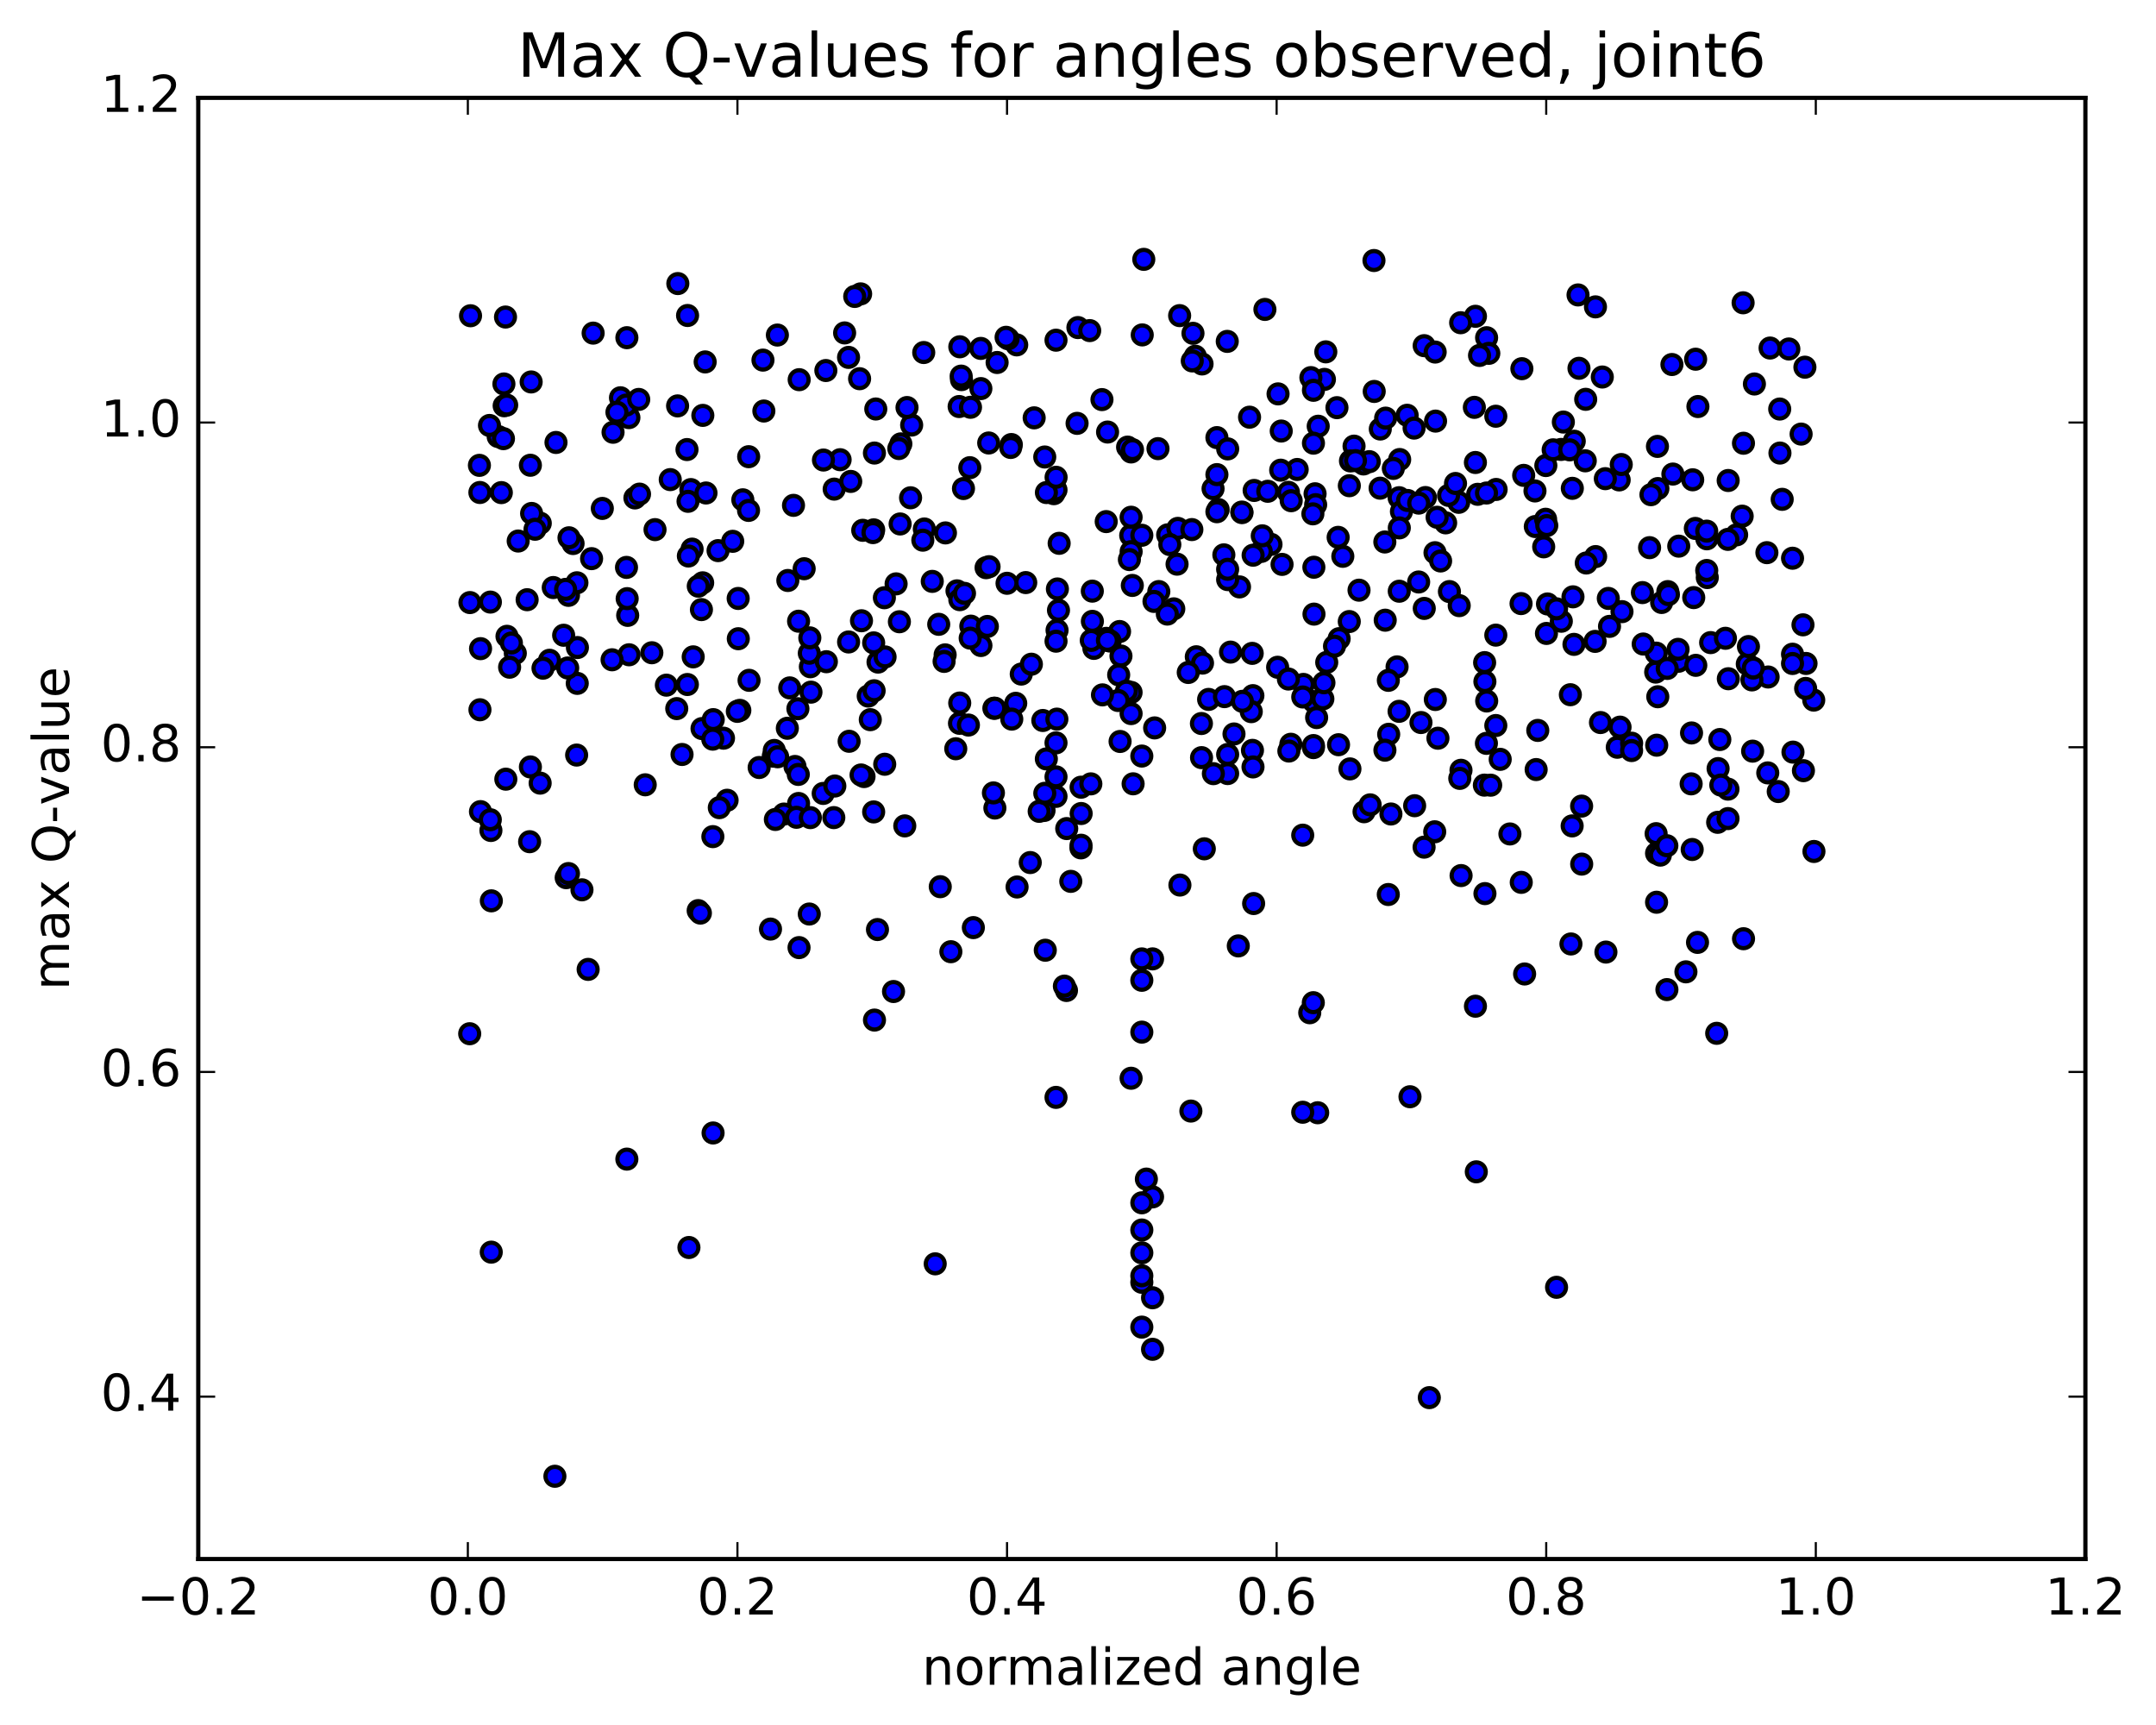 <?xml version="1.0" encoding="utf-8" standalone="no"?>
<!DOCTYPE svg PUBLIC "-//W3C//DTD SVG 1.1//EN"
  "http://www.w3.org/Graphics/SVG/1.1/DTD/svg11.dtd">
<!-- Created with matplotlib (http://matplotlib.org/) -->
<svg height="408pt" version="1.1" viewBox="0 0 510 408" width="510pt" xmlns="http://www.w3.org/2000/svg" xmlns:xlink="http://www.w3.org/1999/xlink">
 <defs>
  <style type="text/css">
*{stroke-linecap:butt;stroke-linejoin:round;stroke-miterlimit:100000;}
  </style>
 </defs>
 <g id="figure_1">
  <g id="patch_1">
   <path d="M 0 408.169 
L 510.039 408.169 
L 510.039 0 
L 0 0 
z
" style="fill:#ffffff;"/>
  </g>
  <g id="axes_1">
   <g id="patch_2">
    <path d="M 46.898 368.742 
L 493.298 368.742 
L 493.298 23.142 
L 46.898 23.142 
z
" style="fill:#ffffff;"/>
   </g>
   <g id="PathCollection_1">
    <defs>
     <path d="M 0 2.236 
C 0.593 2.236 1.162 2 1.581 1.581 
C 2 1.162 2.236 0.593 2.236 0 
C 2.236 -0.593 2 -1.162 1.581 -1.581 
C 1.162 -2 0.593 -2.236 0 -2.236 
C -0.593 -2.236 -1.162 -2 -1.581 -1.581 
C -2 -1.162 -2.236 -0.593 -2.236 0 
C -2.236 0.593 -2 1.162 -1.581 1.581 
C -1.162 2 -0.593 2.236 0 2.236 
z
" id="m4a30b56a1a" style="stroke:#000000;"/>
    </defs>
    <g clip-path="url(#p9c713ce381)">
     <use style="fill:#0000ff;stroke:#000000;" x="333.532" xlink:href="#m4a30b56a1a" y="259.402"/>
     <use style="fill:#0000ff;stroke:#000000;" x="290.397" xlink:href="#m4a30b56a1a" y="182.963"/>
     <use style="fill:#0000ff;stroke:#000000;" x="292.917" xlink:href="#m4a30b56a1a" y="223.727"/>
     <use style="fill:#0000ff;stroke:#000000;" x="232.037" xlink:href="#m4a30b56a1a" y="152.677"/>
     <use style="fill:#0000ff;stroke:#000000;" x="272.635" xlink:href="#m4a30b56a1a" y="319.142"/>
     <use style="fill:#0000ff;stroke:#000000;" x="113.656" xlink:href="#m4a30b56a1a" y="191.968"/>
     <use style="fill:#0000ff;stroke:#000000;" x="235.338" xlink:href="#m4a30b56a1a" y="191.116"/>
     <use style="fill:#0000ff;stroke:#000000;" x="205.379" xlink:href="#m4a30b56a1a" y="164.635"/>
     <use style="fill:#0000ff;stroke:#000000;" x="296.37" xlink:href="#m4a30b56a1a" y="164.533"/>
     <use style="fill:#0000ff;stroke:#000000;" x="205.866" xlink:href="#m4a30b56a1a" y="170.217"/>
     <use style="fill:#0000ff;stroke:#000000;" x="429.087" xlink:href="#m4a30b56a1a" y="201.39"/>
     <use style="fill:#0000ff;stroke:#000000;" x="227.023" xlink:href="#m4a30b56a1a" y="166.283"/>
     <use style="fill:#0000ff;stroke:#000000;" x="243.705" xlink:href="#m4a30b56a1a" y="204.011"/>
     <use style="fill:#0000ff;stroke:#000000;" x="427.215" xlink:href="#m4a30b56a1a" y="156.924"/>
     <use style="fill:#0000ff;stroke:#000000;" x="272.635" xlink:href="#m4a30b56a1a" y="283.091"/>
     <use style="fill:#0000ff;stroke:#000000;" x="310.762" xlink:href="#m4a30b56a1a" y="165.939"/>
     <use style="fill:#0000ff;stroke:#000000;" x="125.466" xlink:href="#m4a30b56a1a" y="181.399"/>
     <use style="fill:#0000ff;stroke:#000000;" x="406.822" xlink:href="#m4a30b56a1a" y="174.914"/>
     <use style="fill:#0000ff;stroke:#000000;" x="412.429" xlink:href="#m4a30b56a1a" y="222.027"/>
     <use style="fill:#0000ff;stroke:#000000;" x="420.641" xlink:href="#m4a30b56a1a" y="187.214"/>
     <use style="fill:#0000ff;stroke:#000000;" x="246.967" xlink:href="#m4a30b56a1a" y="191.696"/>
     <use style="fill:#0000ff;stroke:#000000;" x="305.346" xlink:href="#m4a30b56a1a" y="176.036"/>
     <use style="fill:#0000ff;stroke:#000000;" x="374.132" xlink:href="#m4a30b56a1a" y="190.659"/>
     <use style="fill:#0000ff;stroke:#000000;" x="168.628" xlink:href="#m4a30b56a1a" y="197.879"/>
     <use style="fill:#0000ff;stroke:#000000;" x="322.662" xlink:href="#m4a30b56a1a" y="191.992"/>
     <use style="fill:#0000ff;stroke:#000000;" x="264.833" xlink:href="#m4a30b56a1a" y="149.369"/>
     <use style="fill:#0000ff;stroke:#000000;" x="125.286" xlink:href="#m4a30b56a1a" y="199.079"/>
     <use style="fill:#0000ff;stroke:#000000;" x="249.798" xlink:href="#m4a30b56a1a" y="183.742"/>
     <use style="fill:#0000ff;stroke:#000000;" x="391.893" xlink:href="#m4a30b56a1a" y="176.251"/>
     <use style="fill:#0000ff;stroke:#000000;" x="165.155" xlink:href="#m4a30b56a1a" y="215.377"/>
     <use style="fill:#0000ff;stroke:#000000;" x="374.148" xlink:href="#m4a30b56a1a" y="204.378"/>
     <use style="fill:#0000ff;stroke:#000000;" x="270.098" xlink:href="#m4a30b56a1a" y="313.892"/>
     <use style="fill:#0000ff;stroke:#000000;" x="255.69" xlink:href="#m4a30b56a1a" y="200.54"/>
     <use style="fill:#0000ff;stroke:#000000;" x="270.098" xlink:href="#m4a30b56a1a" y="303.287"/>
     <use style="fill:#0000ff;stroke:#000000;" x="406.083" xlink:href="#m4a30b56a1a" y="244.4"/>
     <use style="fill:#0000ff;stroke:#000000;" x="188.902" xlink:href="#m4a30b56a1a" y="190.037"/>
     <use style="fill:#0000ff;stroke:#000000;" x="284.877" xlink:href="#m4a30b56a1a" y="200.761"/>
     <use style="fill:#0000ff;stroke:#000000;" x="252.274" xlink:href="#m4a30b56a1a" y="234.27"/>
     <use style="fill:#0000ff;stroke:#000000;" x="324.107" xlink:href="#m4a30b56a1a" y="190.366"/>
     <use style="fill:#0000ff;stroke:#000000;" x="191.691" xlink:href="#m4a30b56a1a" y="157.695"/>
     <use style="fill:#0000ff;stroke:#000000;" x="264.955" xlink:href="#m4a30b56a1a" y="175.374"/>
     <use style="fill:#0000ff;stroke:#000000;" x="207.696" xlink:href="#m4a30b56a1a" y="156.599"/>
     <use style="fill:#0000ff;stroke:#000000;" x="330.477" xlink:href="#m4a30b56a1a" y="157.729"/>
     <use style="fill:#0000ff;stroke:#000000;" x="261.691" xlink:href="#m4a30b56a1a" y="150.983"/>
     <use style="fill:#0000ff;stroke:#000000;" x="406.415" xlink:href="#m4a30b56a1a" y="181.786"/>
     <use style="fill:#0000ff;stroke:#000000;" x="249.798" xlink:href="#m4a30b56a1a" y="175.701"/>
     <use style="fill:#0000ff;stroke:#000000;" x="229.647" xlink:href="#m4a30b56a1a" y="148.095"/>
     <use style="fill:#0000ff;stroke:#000000;" x="220.526" xlink:href="#m4a30b56a1a" y="137.508"/>
     <use style="fill:#0000ff;stroke:#000000;" x="279.107" xlink:href="#m4a30b56a1a" y="209.331"/>
     <use style="fill:#0000ff;stroke:#000000;" x="312.922" xlink:href="#m4a30b56a1a" y="165.297"/>
     <use style="fill:#0000ff;stroke:#000000;" x="401.548" xlink:href="#m4a30b56a1a" y="222.896"/>
     <use style="fill:#0000ff;stroke:#000000;" x="137.664" xlink:href="#m4a30b56a1a" y="210.461"/>
     <use style="fill:#0000ff;stroke:#000000;" x="284.225" xlink:href="#m4a30b56a1a" y="179.197"/>
     <use style="fill:#0000ff;stroke:#000000;" x="249.798" xlink:href="#m4a30b56a1a" y="188.364"/>
     <use style="fill:#0000ff;stroke:#000000;" x="116.124" xlink:href="#m4a30b56a1a" y="196.426"/>
     <use style="fill:#0000ff;stroke:#000000;" x="188.055" xlink:href="#m4a30b56a1a" y="181.286"/>
     <use style="fill:#0000ff;stroke:#000000;" x="185.434" xlink:href="#m4a30b56a1a" y="192.543"/>
     <use style="fill:#0000ff;stroke:#000000;" x="335.58" xlink:href="#m4a30b56a1a" y="137.651"/>
     <use style="fill:#0000ff;stroke:#000000;" x="371.603" xlink:href="#m4a30b56a1a" y="223.267"/>
     <use style="fill:#0000ff;stroke:#000000;" x="408.748" xlink:href="#m4a30b56a1a" y="186.648"/>
     <use style="fill:#0000ff;stroke:#000000;" x="206.775" xlink:href="#m4a30b56a1a" y="163.381"/>
     <use style="fill:#0000ff;stroke:#000000;" x="371.892" xlink:href="#m4a30b56a1a" y="195.345"/>
     <use style="fill:#0000ff;stroke:#000000;" x="154.193" xlink:href="#m4a30b56a1a" y="154.389"/>
     <use style="fill:#0000ff;stroke:#000000;" x="121.895" xlink:href="#m4a30b56a1a" y="154.522"/>
     <use style="fill:#0000ff;stroke:#000000;" x="414.582" xlink:href="#m4a30b56a1a" y="177.663"/>
     <use style="fill:#0000ff;stroke:#000000;" x="334.631" xlink:href="#m4a30b56a1a" y="190.569"/>
     <use style="fill:#0000ff;stroke:#000000;" x="182.923" xlink:href="#m4a30b56a1a" y="178.852"/>
     <use style="fill:#0000ff;stroke:#000000;" x="296.207" xlink:href="#m4a30b56a1a" y="154.536"/>
     <use style="fill:#0000ff;stroke:#000000;" x="414.749" xlink:href="#m4a30b56a1a" y="158.649"/>
     <use style="fill:#0000ff;stroke:#000000;" x="124.693" xlink:href="#m4a30b56a1a" y="141.843"/>
     <use style="fill:#0000ff;stroke:#000000;" x="392.147" xlink:href="#m4a30b56a1a" y="164.795"/>
     <use style="fill:#0000ff;stroke:#000000;" x="351.249" xlink:href="#m4a30b56a1a" y="161.216"/>
     <use style="fill:#0000ff;stroke:#000000;" x="400.04" xlink:href="#m4a30b56a1a" y="185.398"/>
     <use style="fill:#0000ff;stroke:#000000;" x="226.085" xlink:href="#m4a30b56a1a" y="177.093"/>
     <use style="fill:#0000ff;stroke:#000000;" x="407.051" xlink:href="#m4a30b56a1a" y="185.678"/>
     <use style="fill:#0000ff;stroke:#000000;" x="424.024" xlink:href="#m4a30b56a1a" y="154.735"/>
     <use style="fill:#0000ff;stroke:#000000;" x="258.403" xlink:href="#m4a30b56a1a" y="146.963"/>
     <use style="fill:#0000ff;stroke:#000000;" x="418.248" xlink:href="#m4a30b56a1a" y="160.124"/>
     <use style="fill:#0000ff;stroke:#000000;" x="282.983" xlink:href="#m4a30b56a1a" y="155.34"/>
     <use style="fill:#0000ff;stroke:#000000;" x="285.896" xlink:href="#m4a30b56a1a" y="165.425"/>
     <use style="fill:#0000ff;stroke:#000000;" x="284.453" xlink:href="#m4a30b56a1a" y="156.837"/>
     <use style="fill:#0000ff;stroke:#000000;" x="136.586" xlink:href="#m4a30b56a1a" y="153.157"/>
     <use style="fill:#0000ff;stroke:#000000;" x="165.676" xlink:href="#m4a30b56a1a" y="215.966"/>
     <use style="fill:#0000ff;stroke:#000000;" x="308.316" xlink:href="#m4a30b56a1a" y="161.878"/>
     <use style="fill:#0000ff;stroke:#000000;" x="304.881" xlink:href="#m4a30b56a1a" y="177.636"/>
     <use style="fill:#0000ff;stroke:#000000;" x="191.441" xlink:href="#m4a30b56a1a" y="154.5"/>
     <use style="fill:#0000ff;stroke:#000000;" x="186.363" xlink:href="#m4a30b56a1a" y="137.296"/>
     <use style="fill:#0000ff;stroke:#000000;" x="179.578" xlink:href="#m4a30b56a1a" y="181.531"/>
     <use style="fill:#0000ff;stroke:#000000;" x="359.852" xlink:href="#m4a30b56a1a" y="208.697"/>
     <use style="fill:#0000ff;stroke:#000000;" x="406.31" xlink:href="#m4a30b56a1a" y="194.496"/>
     <use style="fill:#0000ff;stroke:#000000;" x="250.384" xlink:href="#m4a30b56a1a" y="144.339"/>
     <use style="fill:#0000ff;stroke:#000000;" x="163.976" xlink:href="#m4a30b56a1a" y="155.36"/>
     <use style="fill:#0000ff;stroke:#000000;" x="206.857" xlink:href="#m4a30b56a1a" y="241.269"/>
     <use style="fill:#0000ff;stroke:#000000;" x="264.623" xlink:href="#m4a30b56a1a" y="159.617"/>
     <use style="fill:#0000ff;stroke:#000000;" x="391.859" xlink:href="#m4a30b56a1a" y="201.823"/>
     <use style="fill:#0000ff;stroke:#000000;" x="368.203" xlink:href="#m4a30b56a1a" y="304.473"/>
     <use style="fill:#0000ff;stroke:#000000;" x="250.045" xlink:href="#m4a30b56a1a" y="149.073"/>
     <use style="fill:#0000ff;stroke:#000000;" x="194.726" xlink:href="#m4a30b56a1a" y="187.664"/>
     <use style="fill:#0000ff;stroke:#000000;" x="313.175" xlink:href="#m4a30b56a1a" y="161.492"/>
     <use style="fill:#0000ff;stroke:#000000;" x="258.385" xlink:href="#m4a30b56a1a" y="139.819"/>
     <use style="fill:#0000ff;stroke:#000000;" x="429.037" xlink:href="#m4a30b56a1a" y="165.59"/>
     <use style="fill:#0000ff;stroke:#000000;" x="339.378" xlink:href="#m4a30b56a1a" y="196.737"/>
     <use style="fill:#0000ff;stroke:#000000;" x="174.645" xlink:href="#m4a30b56a1a" y="151.071"/>
     <use style="fill:#0000ff;stroke:#000000;" x="369.329" xlink:href="#m4a30b56a1a" y="146.935"/>
     <use style="fill:#0000ff;stroke:#000000;" x="391.653" xlink:href="#m4a30b56a1a" y="158.966"/>
     <use style="fill:#0000ff;stroke:#000000;" x="131.261" xlink:href="#m4a30b56a1a" y="349.167"/>
     <use style="fill:#0000ff;stroke:#000000;" x="148.283" xlink:href="#m4a30b56a1a" y="274.157"/>
     <use style="fill:#0000ff;stroke:#000000;" x="188.833" xlink:href="#m4a30b56a1a" y="183.167"/>
     <use style="fill:#0000ff;stroke:#000000;" x="136.403" xlink:href="#m4a30b56a1a" y="178.588"/>
     <use style="fill:#0000ff;stroke:#000000;" x="175.006" xlink:href="#m4a30b56a1a" y="168.014"/>
     <use style="fill:#0000ff;stroke:#000000;" x="296.544" xlink:href="#m4a30b56a1a" y="213.705"/>
     <use style="fill:#0000ff;stroke:#000000;" x="255.729" xlink:href="#m4a30b56a1a" y="186.189"/>
     <use style="fill:#0000ff;stroke:#000000;" x="414.416" xlink:href="#m4a30b56a1a" y="160.812"/>
     <use style="fill:#0000ff;stroke:#000000;" x="222.419" xlink:href="#m4a30b56a1a" y="209.72"/>
     <use style="fill:#0000ff;stroke:#000000;" x="391.86" xlink:href="#m4a30b56a1a" y="213.399"/>
     <use style="fill:#0000ff;stroke:#000000;" x="391.754" xlink:href="#m4a30b56a1a" y="197.176"/>
     <use style="fill:#0000ff;stroke:#000000;" x="186.243" xlink:href="#m4a30b56a1a" y="172.251"/>
     <use style="fill:#0000ff;stroke:#000000;" x="427.122" xlink:href="#m4a30b56a1a" y="162.825"/>
     <use style="fill:#0000ff;stroke:#000000;" x="270.098" xlink:href="#m4a30b56a1a" y="284.489"/>
     <use style="fill:#0000ff;stroke:#000000;" x="188.405" xlink:href="#m4a30b56a1a" y="193.306"/>
     <use style="fill:#0000ff;stroke:#000000;" x="397.036" xlink:href="#m4a30b56a1a" y="156.407"/>
     <use style="fill:#0000ff;stroke:#000000;" x="383.22" xlink:href="#m4a30b56a1a" y="171.983"/>
     <use style="fill:#0000ff;stroke:#000000;" x="289.643" xlink:href="#m4a30b56a1a" y="164.768"/>
     <use style="fill:#0000ff;stroke:#000000;" x="349.016" xlink:href="#m4a30b56a1a" y="237.988"/>
     <use style="fill:#0000ff;stroke:#000000;" x="129.993" xlink:href="#m4a30b56a1a" y="156.167"/>
     <use style="fill:#0000ff;stroke:#000000;" x="351.262" xlink:href="#m4a30b56a1a" y="211.354"/>
     <use style="fill:#0000ff;stroke:#000000;" x="309.819" xlink:href="#m4a30b56a1a" y="239.534"/>
     <use style="fill:#0000ff;stroke:#000000;" x="234.993" xlink:href="#m4a30b56a1a" y="187.542"/>
     <use style="fill:#0000ff;stroke:#000000;" x="116.224" xlink:href="#m4a30b56a1a" y="213.067"/>
     <use style="fill:#0000ff;stroke:#000000;" x="396.948" xlink:href="#m4a30b56a1a" y="153.585"/>
     <use style="fill:#0000ff;stroke:#000000;" x="113.532" xlink:href="#m4a30b56a1a" y="167.874"/>
     <use style="fill:#0000ff;stroke:#000000;" x="413.321" xlink:href="#m4a30b56a1a" y="157.053"/>
     <use style="fill:#0000ff;stroke:#000000;" x="271.173" xlink:href="#m4a30b56a1a" y="278.88"/>
     <use style="fill:#0000ff;stroke:#000000;" x="152.628" xlink:href="#m4a30b56a1a" y="185.621"/>
     <use style="fill:#0000ff;stroke:#000000;" x="270.098" xlink:href="#m4a30b56a1a" y="301.753"/>
     <use style="fill:#0000ff;stroke:#000000;" x="281.079" xlink:href="#m4a30b56a1a" y="159.055"/>
     <use style="fill:#0000ff;stroke:#000000;" x="340.139" xlink:href="#m4a30b56a1a" y="174.606"/>
     <use style="fill:#0000ff;stroke:#000000;" x="206.663" xlink:href="#m4a30b56a1a" y="192.035"/>
     <use style="fill:#0000ff;stroke:#000000;" x="133.331" xlink:href="#m4a30b56a1a" y="150.249"/>
     <use style="fill:#0000ff;stroke:#000000;" x="270.097" xlink:href="#m4a30b56a1a" y="178.824"/>
     <use style="fill:#0000ff;stroke:#000000;" x="351.125" xlink:href="#m4a30b56a1a" y="185.699"/>
     <use style="fill:#0000ff;stroke:#000000;" x="240.271" xlink:href="#m4a30b56a1a" y="166.345"/>
     <use style="fill:#0000ff;stroke:#000000;" x="417.958" xlink:href="#m4a30b56a1a" y="130.715"/>
     <use style="fill:#0000ff;stroke:#000000;" x="363.761" xlink:href="#m4a30b56a1a" y="172.757"/>
     <use style="fill:#0000ff;stroke:#000000;" x="338.106" xlink:href="#m4a30b56a1a" y="330.57"/>
     <use style="fill:#0000ff;stroke:#000000;" x="310.695" xlink:href="#m4a30b56a1a" y="176.827"/>
     <use style="fill:#0000ff;stroke:#000000;" x="267.556" xlink:href="#m4a30b56a1a" y="163.769"/>
     <use style="fill:#0000ff;stroke:#000000;" x="357.169" xlink:href="#m4a30b56a1a" y="197.248"/>
     <use style="fill:#0000ff;stroke:#000000;" x="403.856" xlink:href="#m4a30b56a1a" y="136.603"/>
     <use style="fill:#0000ff;stroke:#000000;" x="377.319" xlink:href="#m4a30b56a1a" y="151.702"/>
     <use style="fill:#0000ff;stroke:#000000;" x="204.386" xlink:href="#m4a30b56a1a" y="183.674"/>
     <use style="fill:#0000ff;stroke:#000000;" x="289.502" xlink:href="#m4a30b56a1a" y="131.233"/>
     <use style="fill:#0000ff;stroke:#000000;" x="336.868" xlink:href="#m4a30b56a1a" y="200.369"/>
     <use style="fill:#0000ff;stroke:#000000;" x="336.128" xlink:href="#m4a30b56a1a" y="170.894"/>
     <use style="fill:#0000ff;stroke:#000000;" x="270.098" xlink:href="#m4a30b56a1a" y="296.328"/>
     <use style="fill:#0000ff;stroke:#000000;" x="168.678" xlink:href="#m4a30b56a1a" y="267.972"/>
     <use style="fill:#0000ff;stroke:#000000;" x="379.879" xlink:href="#m4a30b56a1a" y="225.186"/>
     <use style="fill:#0000ff;stroke:#000000;" x="365.159" xlink:href="#m4a30b56a1a" y="129.336"/>
     <use style="fill:#0000ff;stroke:#000000;" x="252.334" xlink:href="#m4a30b56a1a" y="195.974"/>
     <use style="fill:#0000ff;stroke:#000000;" x="363.375" xlink:href="#m4a30b56a1a" y="182.017"/>
     <use style="fill:#0000ff;stroke:#000000;" x="272.635" xlink:href="#m4a30b56a1a" y="306.947"/>
     <use style="fill:#0000ff;stroke:#000000;" x="116.204" xlink:href="#m4a30b56a1a" y="296.16"/>
     <use style="fill:#0000ff;stroke:#000000;" x="162.966" xlink:href="#m4a30b56a1a" y="295.061"/>
     <use style="fill:#0000ff;stroke:#000000;" x="240.588" xlink:href="#m4a30b56a1a" y="209.791"/>
     <use style="fill:#0000ff;stroke:#000000;" x="270.097" xlink:href="#m4a30b56a1a" y="231.861"/>
     <use style="fill:#0000ff;stroke:#000000;" x="403.756" xlink:href="#m4a30b56a1a" y="127.438"/>
     <use style="fill:#0000ff;stroke:#000000;" x="166.065" xlink:href="#m4a30b56a1a" y="172.321"/>
     <use style="fill:#0000ff;stroke:#000000;" x="349.218" xlink:href="#m4a30b56a1a" y="277.16"/>
     <use style="fill:#0000ff;stroke:#000000;" x="413.593" xlink:href="#m4a30b56a1a" y="152.926"/>
     <use style="fill:#0000ff;stroke:#000000;" x="241.576" xlink:href="#m4a30b56a1a" y="159.433"/>
     <use style="fill:#0000ff;stroke:#000000;" x="174.416" xlink:href="#m4a30b56a1a" y="168.253"/>
     <use style="fill:#0000ff;stroke:#000000;" x="404.651" xlink:href="#m4a30b56a1a" y="151.989"/>
     <use style="fill:#0000ff;stroke:#000000;" x="353.832" xlink:href="#m4a30b56a1a" y="171.604"/>
     <use style="fill:#0000ff;stroke:#000000;" x="171.994" xlink:href="#m4a30b56a1a" y="189.278"/>
     <use style="fill:#0000ff;stroke:#000000;" x="372.32" xlink:href="#m4a30b56a1a" y="152.406"/>
     <use style="fill:#0000ff;stroke:#000000;" x="221.224" xlink:href="#m4a30b56a1a" y="298.924"/>
     <use style="fill:#0000ff;stroke:#000000;" x="209.28" xlink:href="#m4a30b56a1a" y="180.763"/>
     <use style="fill:#0000ff;stroke:#000000;" x="296.27" xlink:href="#m4a30b56a1a" y="177.476"/>
     <use style="fill:#0000ff;stroke:#000000;" x="328.494" xlink:href="#m4a30b56a1a" y="173.674"/>
     <use style="fill:#0000ff;stroke:#000000;" x="267.467" xlink:href="#m4a30b56a1a" y="126.635"/>
     <use style="fill:#0000ff;stroke:#000000;" x="401.137" xlink:href="#m4a30b56a1a" y="157.365"/>
     <use style="fill:#0000ff;stroke:#000000;" x="426.601" xlink:href="#m4a30b56a1a" y="182.282"/>
     <use style="fill:#0000ff;stroke:#000000;" x="290.401" xlink:href="#m4a30b56a1a" y="178.45"/>
     <use style="fill:#0000ff;stroke:#000000;" x="382.567" xlink:href="#m4a30b56a1a" y="176.738"/>
     <use style="fill:#0000ff;stroke:#000000;" x="246.68" xlink:href="#m4a30b56a1a" y="170.412"/>
     <use style="fill:#0000ff;stroke:#000000;" x="371.468" xlink:href="#m4a30b56a1a" y="164.315"/>
     <use style="fill:#0000ff;stroke:#000000;" x="251.778" xlink:href="#m4a30b56a1a" y="233.238"/>
     <use style="fill:#0000ff;stroke:#000000;" x="310.662" xlink:href="#m4a30b56a1a" y="237.155"/>
     <use style="fill:#0000ff;stroke:#000000;" x="408.835" xlink:href="#m4a30b56a1a" y="160.535"/>
     <use style="fill:#0000ff;stroke:#000000;" x="408.759" xlink:href="#m4a30b56a1a" y="193.613"/>
     <use style="fill:#0000ff;stroke:#000000;" x="223.572" xlink:href="#m4a30b56a1a" y="154.891"/>
     <use style="fill:#0000ff;stroke:#000000;" x="119.653" xlink:href="#m4a30b56a1a" y="184.292"/>
     <use style="fill:#0000ff;stroke:#000000;" x="339.525" xlink:href="#m4a30b56a1a" y="165.448"/>
     <use style="fill:#0000ff;stroke:#000000;" x="410.8" xlink:href="#m4a30b56a1a" y="126.497"/>
     <use style="fill:#0000ff;stroke:#000000;" x="408.153" xlink:href="#m4a30b56a1a" y="150.969"/>
     <use style="fill:#0000ff;stroke:#000000;" x="186.814" xlink:href="#m4a30b56a1a" y="162.701"/>
     <use style="fill:#0000ff;stroke:#000000;" x="243.973" xlink:href="#m4a30b56a1a" y="157.1"/>
     <use style="fill:#0000ff;stroke:#000000;" x="392.75" xlink:href="#m4a30b56a1a" y="202.254"/>
     <use style="fill:#0000ff;stroke:#000000;" x="258.038" xlink:href="#m4a30b56a1a" y="185.401"/>
     <use style="fill:#0000ff;stroke:#000000;" x="177.19" xlink:href="#m4a30b56a1a" y="160.91"/>
     <use style="fill:#0000ff;stroke:#000000;" x="328.412" xlink:href="#m4a30b56a1a" y="160.913"/>
     <use style="fill:#0000ff;stroke:#000000;" x="174.615" xlink:href="#m4a30b56a1a" y="141.547"/>
     <use style="fill:#0000ff;stroke:#000000;" x="360.646" xlink:href="#m4a30b56a1a" y="230.367"/>
     <use style="fill:#0000ff;stroke:#000000;" x="127.801" xlink:href="#m4a30b56a1a" y="123.762"/>
     <use style="fill:#0000ff;stroke:#000000;" x="300.654" xlink:href="#m4a30b56a1a" y="128.753"/>
     <use style="fill:#0000ff;stroke:#000000;" x="426.493" xlink:href="#m4a30b56a1a" y="147.785"/>
     <use style="fill:#0000ff;stroke:#000000;" x="354.872" xlink:href="#m4a30b56a1a" y="179.6"/>
     <use style="fill:#0000ff;stroke:#000000;" x="182.262" xlink:href="#m4a30b56a1a" y="219.749"/>
     <use style="fill:#0000ff;stroke:#000000;" x="327.672" xlink:href="#m4a30b56a1a" y="146.688"/>
     <use style="fill:#0000ff;stroke:#000000;" x="291.076" xlink:href="#m4a30b56a1a" y="154.236"/>
     <use style="fill:#0000ff;stroke:#000000;" x="310.696" xlink:href="#m4a30b56a1a" y="176.34"/>
     <use style="fill:#0000ff;stroke:#000000;" x="139.938" xlink:href="#m4a30b56a1a" y="132.13"/>
     <use style="fill:#0000ff;stroke:#000000;" x="351.61" xlink:href="#m4a30b56a1a" y="175.819"/>
     <use style="fill:#0000ff;stroke:#000000;" x="134.472" xlink:href="#m4a30b56a1a" y="140.813"/>
     <use style="fill:#0000ff;stroke:#000000;" x="135.557" xlink:href="#m4a30b56a1a" y="128.556"/>
     <use style="fill:#0000ff;stroke:#000000;" x="209.364" xlink:href="#m4a30b56a1a" y="155.375"/>
     <use style="fill:#0000ff;stroke:#000000;" x="200.86" xlink:href="#m4a30b56a1a" y="175.329"/>
     <use style="fill:#0000ff;stroke:#000000;" x="293.206" xlink:href="#m4a30b56a1a" y="138.816"/>
     <use style="fill:#0000ff;stroke:#000000;" x="298.355" xlink:href="#m4a30b56a1a" y="130.42"/>
     <use style="fill:#0000ff;stroke:#000000;" x="313.837" xlink:href="#m4a30b56a1a" y="156.671"/>
     <use style="fill:#0000ff;stroke:#000000;" x="296.396" xlink:href="#m4a30b56a1a" y="181.394"/>
     <use style="fill:#0000ff;stroke:#000000;" x="233.256" xlink:href="#m4a30b56a1a" y="134.27"/>
     <use style="fill:#0000ff;stroke:#000000;" x="287.022" xlink:href="#m4a30b56a1a" y="182.985"/>
     <use style="fill:#0000ff;stroke:#000000;" x="183.155" xlink:href="#m4a30b56a1a" y="177.496"/>
     <use style="fill:#0000ff;stroke:#000000;" x="249.798" xlink:href="#m4a30b56a1a" y="259.553"/>
     <use style="fill:#0000ff;stroke:#000000;" x="266.453" xlink:href="#m4a30b56a1a" y="163.462"/>
     <use style="fill:#0000ff;stroke:#000000;" x="207.567" xlink:href="#m4a30b56a1a" y="219.857"/>
     <use style="fill:#0000ff;stroke:#000000;" x="274.118" xlink:href="#m4a30b56a1a" y="139.917"/>
     <use style="fill:#0000ff;stroke:#000000;" x="270.098" xlink:href="#m4a30b56a1a" y="290.924"/>
     <use style="fill:#0000ff;stroke:#000000;" x="136.549" xlink:href="#m4a30b56a1a" y="161.632"/>
     <use style="fill:#0000ff;stroke:#000000;" x="308.166" xlink:href="#m4a30b56a1a" y="164.851"/>
     <use style="fill:#0000ff;stroke:#000000;" x="233.965" xlink:href="#m4a30b56a1a" y="134.036"/>
     <use style="fill:#0000ff;stroke:#000000;" x="226.967" xlink:href="#m4a30b56a1a" y="171.078"/>
     <use style="fill:#0000ff;stroke:#000000;" x="408.733" xlink:href="#m4a30b56a1a" y="127.576"/>
     <use style="fill:#0000ff;stroke:#000000;" x="148.48" xlink:href="#m4a30b56a1a" y="145.548"/>
     <use style="fill:#0000ff;stroke:#000000;" x="391.781" xlink:href="#m4a30b56a1a" y="154.479"/>
     <use style="fill:#0000ff;stroke:#000000;" x="268.037" xlink:href="#m4a30b56a1a" y="185.388"/>
     <use style="fill:#0000ff;stroke:#000000;" x="204.078" xlink:href="#m4a30b56a1a" y="125.428"/>
     <use style="fill:#0000ff;stroke:#000000;" x="398.804" xlink:href="#m4a30b56a1a" y="229.861"/>
     <use style="fill:#0000ff;stroke:#000000;" x="154.946" xlink:href="#m4a30b56a1a" y="125.269"/>
     <use style="fill:#0000ff;stroke:#000000;" x="264.49" xlink:href="#m4a30b56a1a" y="165.683"/>
     <use style="fill:#0000ff;stroke:#000000;" x="127.772" xlink:href="#m4a30b56a1a" y="185.227"/>
     <use style="fill:#0000ff;stroke:#000000;" x="277.657" xlink:href="#m4a30b56a1a" y="144.004"/>
     <use style="fill:#0000ff;stroke:#000000;" x="345.595" xlink:href="#m4a30b56a1a" y="182.186"/>
     <use style="fill:#0000ff;stroke:#000000;" x="249.804" xlink:href="#m4a30b56a1a" y="151.653"/>
     <use style="fill:#0000ff;stroke:#000000;" x="267.56" xlink:href="#m4a30b56a1a" y="255.029"/>
     <use style="fill:#0000ff;stroke:#000000;" x="272.973" xlink:href="#m4a30b56a1a" y="142.247"/>
     <use style="fill:#0000ff;stroke:#000000;" x="134.288" xlink:href="#m4a30b56a1a" y="157.992"/>
     <use style="fill:#0000ff;stroke:#000000;" x="242.638" xlink:href="#m4a30b56a1a" y="137.793"/>
     <use style="fill:#0000ff;stroke:#000000;" x="212.924" xlink:href="#m4a30b56a1a" y="123.929"/>
     <use style="fill:#0000ff;stroke:#000000;" x="111.166" xlink:href="#m4a30b56a1a" y="142.52"/>
     <use style="fill:#0000ff;stroke:#000000;" x="380.731" xlink:href="#m4a30b56a1a" y="148.152"/>
     <use style="fill:#0000ff;stroke:#000000;" x="281.701" xlink:href="#m4a30b56a1a" y="262.791"/>
     <use style="fill:#0000ff;stroke:#000000;" x="311.08" xlink:href="#m4a30b56a1a" y="116.791"/>
     <use style="fill:#0000ff;stroke:#000000;" x="168.716" xlink:href="#m4a30b56a1a" y="170.207"/>
     <use style="fill:#0000ff;stroke:#000000;" x="255.718" xlink:href="#m4a30b56a1a" y="199.914"/>
     <use style="fill:#0000ff;stroke:#000000;" x="223.326" xlink:href="#m4a30b56a1a" y="156.434"/>
     <use style="fill:#0000ff;stroke:#000000;" x="214.024" xlink:href="#m4a30b56a1a" y="195.34"/>
     <use style="fill:#0000ff;stroke:#000000;" x="293.789" xlink:href="#m4a30b56a1a" y="121.245"/>
     <use style="fill:#0000ff;stroke:#000000;" x="211.974" xlink:href="#m4a30b56a1a" y="138.097"/>
     <use style="fill:#0000ff;stroke:#000000;" x="235.1" xlink:href="#m4a30b56a1a" y="167.517"/>
     <use style="fill:#0000ff;stroke:#000000;" x="122.579" xlink:href="#m4a30b56a1a" y="127.966"/>
     <use style="fill:#0000ff;stroke:#000000;" x="258.756" xlink:href="#m4a30b56a1a" y="153.359"/>
     <use style="fill:#0000ff;stroke:#000000;" x="224.926" xlink:href="#m4a30b56a1a" y="225.1"/>
     <use style="fill:#0000ff;stroke:#000000;" x="128.446" xlink:href="#m4a30b56a1a" y="158.041"/>
     <use style="fill:#0000ff;stroke:#000000;" x="363.096" xlink:href="#m4a30b56a1a" y="116.12"/>
     <use style="fill:#0000ff;stroke:#000000;" x="388.51" xlink:href="#m4a30b56a1a" y="140.159"/>
     <use style="fill:#0000ff;stroke:#000000;" x="206.663" xlink:href="#m4a30b56a1a" y="152.057"/>
     <use style="fill:#0000ff;stroke:#000000;" x="345.619" xlink:href="#m4a30b56a1a" y="207.092"/>
     <use style="fill:#0000ff;stroke:#000000;" x="209.2" xlink:href="#m4a30b56a1a" y="141.375"/>
     <use style="fill:#0000ff;stroke:#000000;" x="342.86" xlink:href="#m4a30b56a1a" y="139.919"/>
     <use style="fill:#0000ff;stroke:#000000;" x="183.948" xlink:href="#m4a30b56a1a" y="178.991"/>
     <use style="fill:#0000ff;stroke:#000000;" x="183.413" xlink:href="#m4a30b56a1a" y="193.82"/>
     <use style="fill:#0000ff;stroke:#000000;" x="255.745" xlink:href="#m4a30b56a1a" y="192.416"/>
     <use style="fill:#0000ff;stroke:#000000;" x="296.423" xlink:href="#m4a30b56a1a" y="131.317"/>
     <use style="fill:#0000ff;stroke:#000000;" x="247.261" xlink:href="#m4a30b56a1a" y="224.749"/>
     <use style="fill:#0000ff;stroke:#000000;" x="421.577" xlink:href="#m4a30b56a1a" y="118.104"/>
     <use style="fill:#0000ff;stroke:#000000;" x="119.929" xlink:href="#m4a30b56a1a" y="150.5"/>
     <use style="fill:#0000ff;stroke:#000000;" x="191.563" xlink:href="#m4a30b56a1a" y="150.868"/>
     <use style="fill:#0000ff;stroke:#000000;" x="169.857" xlink:href="#m4a30b56a1a" y="130.234"/>
     <use style="fill:#0000ff;stroke:#000000;" x="187.702" xlink:href="#m4a30b56a1a" y="119.527"/>
     <use style="fill:#0000ff;stroke:#000000;" x="322.524" xlink:href="#m4a30b56a1a" y="109.738"/>
     <use style="fill:#0000ff;stroke:#000000;" x="111.107" xlink:href="#m4a30b56a1a" y="244.498"/>
     <use style="fill:#0000ff;stroke:#000000;" x="394.517" xlink:href="#m4a30b56a1a" y="139.927"/>
     <use style="fill:#0000ff;stroke:#000000;" x="188.742" xlink:href="#m4a30b56a1a" y="167.627"/>
     <use style="fill:#0000ff;stroke:#000000;" x="247.512" xlink:href="#m4a30b56a1a" y="179.501"/>
     <use style="fill:#0000ff;stroke:#000000;" x="276.213" xlink:href="#m4a30b56a1a" y="126.501"/>
     <use style="fill:#0000ff;stroke:#000000;" x="148.804" xlink:href="#m4a30b56a1a" y="154.869"/>
     <use style="fill:#0000ff;stroke:#000000;" x="345.178" xlink:href="#m4a30b56a1a" y="143.244"/>
     <use style="fill:#0000ff;stroke:#000000;" x="316.538" xlink:href="#m4a30b56a1a" y="127.094"/>
     <use style="fill:#0000ff;stroke:#000000;" x="260.789" xlink:href="#m4a30b56a1a" y="164.352"/>
     <use style="fill:#0000ff;stroke:#000000;" x="304.784" xlink:href="#m4a30b56a1a" y="116.449"/>
     <use style="fill:#0000ff;stroke:#000000;" x="385.96" xlink:href="#m4a30b56a1a" y="175.783"/>
     <use style="fill:#0000ff;stroke:#000000;" x="133.932" xlink:href="#m4a30b56a1a" y="207.59"/>
     <use style="fill:#0000ff;stroke:#000000;" x="200.734" xlink:href="#m4a30b56a1a" y="151.84"/>
     <use style="fill:#0000ff;stroke:#000000;" x="223.642" xlink:href="#m4a30b56a1a" y="126.046"/>
     <use style="fill:#0000ff;stroke:#000000;" x="130.872" xlink:href="#m4a30b56a1a" y="138.965"/>
     <use style="fill:#0000ff;stroke:#000000;" x="424.019" xlink:href="#m4a30b56a1a" y="156.93"/>
     <use style="fill:#0000ff;stroke:#000000;" x="327.581" xlink:href="#m4a30b56a1a" y="128.189"/>
     <use style="fill:#0000ff;stroke:#000000;" x="298.587" xlink:href="#m4a30b56a1a" y="126.735"/>
     <use style="fill:#0000ff;stroke:#000000;" x="359.804" xlink:href="#m4a30b56a1a" y="142.759"/>
     <use style="fill:#0000ff;stroke:#000000;" x="163.715" xlink:href="#m4a30b56a1a" y="129.88"/>
     <use style="fill:#0000ff;stroke:#000000;" x="303.27" xlink:href="#m4a30b56a1a" y="133.492"/>
     <use style="fill:#0000ff;stroke:#000000;" x="341.964" xlink:href="#m4a30b56a1a" y="123.667"/>
     <use style="fill:#0000ff;stroke:#000000;" x="400.408" xlink:href="#m4a30b56a1a" y="113.48"/>
     <use style="fill:#0000ff;stroke:#000000;" x="145.017" xlink:href="#m4a30b56a1a" y="102.237"/>
     <use style="fill:#0000ff;stroke:#000000;" x="278.623" xlink:href="#m4a30b56a1a" y="124.972"/>
     <use style="fill:#0000ff;stroke:#000000;" x="276.131" xlink:href="#m4a30b56a1a" y="145.244"/>
     <use style="fill:#0000ff;stroke:#000000;" x="311.698" xlink:href="#m4a30b56a1a" y="263.189"/>
     <use style="fill:#0000ff;stroke:#000000;" x="189.012" xlink:href="#m4a30b56a1a" y="224.128"/>
     <use style="fill:#0000ff;stroke:#000000;" x="327.6" xlink:href="#m4a30b56a1a" y="177.43"/>
     <use style="fill:#0000ff;stroke:#000000;" x="278.434" xlink:href="#m4a30b56a1a" y="133.436"/>
     <use style="fill:#0000ff;stroke:#000000;" x="211.363" xlink:href="#m4a30b56a1a" y="234.516"/>
     <use style="fill:#0000ff;stroke:#000000;" x="390.208" xlink:href="#m4a30b56a1a" y="129.532"/>
     <use style="fill:#0000ff;stroke:#000000;" x="162.597" xlink:href="#m4a30b56a1a" y="161.9"/>
     <use style="fill:#0000ff;stroke:#000000;" x="319.325" xlink:href="#m4a30b56a1a" y="181.862"/>
     <use style="fill:#0000ff;stroke:#000000;" x="120.548" xlink:href="#m4a30b56a1a" y="157.807"/>
     <use style="fill:#0000ff;stroke:#000000;" x="115.999" xlink:href="#m4a30b56a1a" y="142.406"/>
     <use style="fill:#0000ff;stroke:#000000;" x="239.335" xlink:href="#m4a30b56a1a" y="170.087"/>
     <use style="fill:#0000ff;stroke:#000000;" x="230.245" xlink:href="#m4a30b56a1a" y="219.398"/>
     <use style="fill:#0000ff;stroke:#000000;" x="206.67" xlink:href="#m4a30b56a1a" y="125.324"/>
     <use style="fill:#0000ff;stroke:#000000;" x="345.055" xlink:href="#m4a30b56a1a" y="118.809"/>
     <use style="fill:#0000ff;stroke:#000000;" x="227.91" xlink:href="#m4a30b56a1a" y="115.55"/>
     <use style="fill:#0000ff;stroke:#000000;" x="245.818" xlink:href="#m4a30b56a1a" y="191.901"/>
     <use style="fill:#0000ff;stroke:#000000;" x="337.185" xlink:href="#m4a30b56a1a" y="117.68"/>
     <use style="fill:#0000ff;stroke:#000000;" x="197.48" xlink:href="#m4a30b56a1a" y="185.91"/>
     <use style="fill:#0000ff;stroke:#000000;" x="363.175" xlink:href="#m4a30b56a1a" y="124.537"/>
     <use style="fill:#0000ff;stroke:#000000;" x="195.477" xlink:href="#m4a30b56a1a" y="156.508"/>
     <use style="fill:#0000ff;stroke:#000000;" x="329.022" xlink:href="#m4a30b56a1a" y="192.527"/>
     <use style="fill:#0000ff;stroke:#000000;" x="305.429" xlink:href="#m4a30b56a1a" y="118.43"/>
     <use style="fill:#0000ff;stroke:#000000;" x="188.905" xlink:href="#m4a30b56a1a" y="146.931"/>
     <use style="fill:#0000ff;stroke:#000000;" x="229.077" xlink:href="#m4a30b56a1a" y="171.488"/>
     <use style="fill:#0000ff;stroke:#000000;" x="273.129" xlink:href="#m4a30b56a1a" y="172.165"/>
     <use style="fill:#0000ff;stroke:#000000;" x="284.195" xlink:href="#m4a30b56a1a" y="171.127"/>
     <use style="fill:#0000ff;stroke:#000000;" x="414.735" xlink:href="#m4a30b56a1a" y="158.011"/>
     <use style="fill:#0000ff;stroke:#000000;" x="160.085" xlink:href="#m4a30b56a1a" y="167.599"/>
     <use style="fill:#0000ff;stroke:#000000;" x="308.158" xlink:href="#m4a30b56a1a" y="263.069"/>
     <use style="fill:#0000ff;stroke:#000000;" x="339.948" xlink:href="#m4a30b56a1a" y="122.345"/>
     <use style="fill:#0000ff;stroke:#000000;" x="247.146" xlink:href="#m4a30b56a1a" y="187.632"/>
     <use style="fill:#0000ff;stroke:#000000;" x="311.218" xlink:href="#m4a30b56a1a" y="119.368"/>
     <use style="fill:#0000ff;stroke:#000000;" x="287.859" xlink:href="#m4a30b56a1a" y="103.504"/>
     <use style="fill:#0000ff;stroke:#000000;" x="349.543" xlink:href="#m4a30b56a1a" y="116.914"/>
     <use style="fill:#0000ff;stroke:#000000;" x="175.714" xlink:href="#m4a30b56a1a" y="118.216"/>
     <use style="fill:#0000ff;stroke:#000000;" x="400.651" xlink:href="#m4a30b56a1a" y="141.345"/>
     <use style="fill:#0000ff;stroke:#000000;" x="290.397" xlink:href="#m4a30b56a1a" y="137.086"/>
     <use style="fill:#0000ff;stroke:#000000;" x="163.423" xlink:href="#m4a30b56a1a" y="115.795"/>
     <use style="fill:#0000ff;stroke:#000000;" x="213.096" xlink:href="#m4a30b56a1a" y="104.984"/>
     <use style="fill:#0000ff;stroke:#000000;" x="395.718" xlink:href="#m4a30b56a1a" y="112.124"/>
     <use style="fill:#0000ff;stroke:#000000;" x="190.225" xlink:href="#m4a30b56a1a" y="134.513"/>
     <use style="fill:#0000ff;stroke:#000000;" x="330.963" xlink:href="#m4a30b56a1a" y="117.717"/>
     <use style="fill:#0000ff;stroke:#000000;" x="400.133" xlink:href="#m4a30b56a1a" y="173.359"/>
     <use style="fill:#0000ff;stroke:#000000;" x="272.635" xlink:href="#m4a30b56a1a" y="226.795"/>
     <use style="fill:#0000ff;stroke:#000000;" x="345.309" xlink:href="#m4a30b56a1a" y="184.104"/>
     <use style="fill:#0000ff;stroke:#000000;" x="281.933" xlink:href="#m4a30b56a1a" y="125.257"/>
     <use style="fill:#0000ff;stroke:#000000;" x="394.38" xlink:href="#m4a30b56a1a" y="158.098"/>
     <use style="fill:#0000ff;stroke:#000000;" x="249.283" xlink:href="#m4a30b56a1a" y="116.765"/>
     <use style="fill:#0000ff;stroke:#000000;" x="394.291" xlink:href="#m4a30b56a1a" y="200.031"/>
     <use style="fill:#0000ff;stroke:#000000;" x="215.651" xlink:href="#m4a30b56a1a" y="100.535"/>
     <use style="fill:#0000ff;stroke:#000000;" x="379.023" xlink:href="#m4a30b56a1a" y="89.17"/>
     <use style="fill:#0000ff;stroke:#000000;" x="339.578" xlink:href="#m4a30b56a1a" y="99.6"/>
     <use style="fill:#0000ff;stroke:#000000;" x="342.658" xlink:href="#m4a30b56a1a" y="117.167"/>
     <use style="fill:#0000ff;stroke:#000000;" x="351.675" xlink:href="#m4a30b56a1a" y="165.797"/>
     <use style="fill:#0000ff;stroke:#000000;" x="258.138" xlink:href="#m4a30b56a1a" y="151.472"/>
     <use style="fill:#0000ff;stroke:#000000;" x="353.906" xlink:href="#m4a30b56a1a" y="115.766"/>
     <use style="fill:#0000ff;stroke:#000000;" x="319.184" xlink:href="#m4a30b56a1a" y="114.879"/>
     <use style="fill:#0000ff;stroke:#000000;" x="113.675" xlink:href="#m4a30b56a1a" y="153.419"/>
     <use style="fill:#0000ff;stroke:#000000;" x="162.507" xlink:href="#m4a30b56a1a" y="106.33"/>
     <use style="fill:#0000ff;stroke:#000000;" x="365.665" xlink:href="#m4a30b56a1a" y="110.112"/>
     <use style="fill:#0000ff;stroke:#000000;" x="136.47" xlink:href="#m4a30b56a1a" y="137.84"/>
     <use style="fill:#0000ff;stroke:#000000;" x="171.143" xlink:href="#m4a30b56a1a" y="174.596"/>
     <use style="fill:#0000ff;stroke:#000000;" x="388.695" xlink:href="#m4a30b56a1a" y="152.325"/>
     <use style="fill:#0000ff;stroke:#000000;" x="250.003" xlink:href="#m4a30b56a1a" y="170.089"/>
     <use style="fill:#0000ff;stroke:#000000;" x="290.409" xlink:href="#m4a30b56a1a" y="106.173"/>
     <use style="fill:#0000ff;stroke:#000000;" x="421.044" xlink:href="#m4a30b56a1a" y="107.158"/>
     <use style="fill:#0000ff;stroke:#000000;" x="303.074" xlink:href="#m4a30b56a1a" y="101.949"/>
     <use style="fill:#0000ff;stroke:#000000;" x="383.013" xlink:href="#m4a30b56a1a" y="113.51"/>
     <use style="fill:#0000ff;stroke:#000000;" x="308.158" xlink:href="#m4a30b56a1a" y="197.534"/>
     <use style="fill:#0000ff;stroke:#000000;" x="365.615" xlink:href="#m4a30b56a1a" y="122.817"/>
     <use style="fill:#0000ff;stroke:#000000;" x="247.134" xlink:href="#m4a30b56a1a" y="108.089"/>
     <use style="fill:#0000ff;stroke:#000000;" x="295.986" xlink:href="#m4a30b56a1a" y="168.321"/>
     <use style="fill:#0000ff;stroke:#000000;" x="173.325" xlink:href="#m4a30b56a1a" y="128.032"/>
     <use style="fill:#0000ff;stroke:#000000;" x="306.848" xlink:href="#m4a30b56a1a" y="111.042"/>
     <use style="fill:#0000ff;stroke:#000000;" x="302.223" xlink:href="#m4a30b56a1a" y="157.82"/>
     <use style="fill:#0000ff;stroke:#000000;" x="330.994" xlink:href="#m4a30b56a1a" y="139.838"/>
     <use style="fill:#0000ff;stroke:#000000;" x="166.216" xlink:href="#m4a30b56a1a" y="137.848"/>
     <use style="fill:#0000ff;stroke:#000000;" x="177.068" xlink:href="#m4a30b56a1a" y="120.722"/>
     <use style="fill:#0000ff;stroke:#000000;" x="134.471" xlink:href="#m4a30b56a1a" y="206.612"/>
     <use style="fill:#0000ff;stroke:#000000;" x="372.389" xlink:href="#m4a30b56a1a" y="104.363"/>
     <use style="fill:#0000ff;stroke:#000000;" x="336.908" xlink:href="#m4a30b56a1a" y="143.903"/>
     <use style="fill:#0000ff;stroke:#000000;" x="166.254" xlink:href="#m4a30b56a1a" y="98.247"/>
     <use style="fill:#0000ff;stroke:#000000;" x="401.029" xlink:href="#m4a30b56a1a" y="124.984"/>
     <use style="fill:#0000ff;stroke:#000000;" x="397.106" xlink:href="#m4a30b56a1a" y="129.174"/>
     <use style="fill:#0000ff;stroke:#000000;" x="157.633" xlink:href="#m4a30b56a1a" y="162.055"/>
     <use style="fill:#0000ff;stroke:#000000;" x="377.444" xlink:href="#m4a30b56a1a" y="131.644"/>
     <use style="fill:#0000ff;stroke:#000000;" x="331.509" xlink:href="#m4a30b56a1a" y="120.978"/>
     <use style="fill:#0000ff;stroke:#000000;" x="233.557" xlink:href="#m4a30b56a1a" y="148.172"/>
     <use style="fill:#0000ff;stroke:#000000;" x="177.099" xlink:href="#m4a30b56a1a" y="108.017"/>
     <use style="fill:#0000ff;stroke:#000000;" x="113.406" xlink:href="#m4a30b56a1a" y="110.065"/>
     <use style="fill:#0000ff;stroke:#000000;" x="321.476" xlink:href="#m4a30b56a1a" y="139.59"/>
     <use style="fill:#0000ff;stroke:#000000;" x="125.644" xlink:href="#m4a30b56a1a" y="90.339"/>
     <use style="fill:#0000ff;stroke:#000000;" x="118.588" xlink:href="#m4a30b56a1a" y="116.513"/>
     <use style="fill:#0000ff;stroke:#000000;" x="142.478" xlink:href="#m4a30b56a1a" y="120.253"/>
     <use style="fill:#0000ff;stroke:#000000;" x="282.754" xlink:href="#m4a30b56a1a" y="84.258"/>
     <use style="fill:#0000ff;stroke:#000000;" x="167.002" xlink:href="#m4a30b56a1a" y="116.602"/>
     <use style="fill:#0000ff;stroke:#000000;" x="150.189" xlink:href="#m4a30b56a1a" y="117.77"/>
     <use style="fill:#0000ff;stroke:#000000;" x="148.766" xlink:href="#m4a30b56a1a" y="98.774"/>
     <use style="fill:#0000ff;stroke:#000000;" x="267.56" xlink:href="#m4a30b56a1a" y="122.337"/>
     <use style="fill:#0000ff;stroke:#000000;" x="133.791" xlink:href="#m4a30b56a1a" y="139.396"/>
     <use style="fill:#0000ff;stroke:#000000;" x="320.299" xlink:href="#m4a30b56a1a" y="105.522"/>
     <use style="fill:#0000ff;stroke:#000000;" x="270.098" xlink:href="#m4a30b56a1a" y="126.604"/>
     <use style="fill:#0000ff;stroke:#000000;" x="113.519" xlink:href="#m4a30b56a1a" y="116.484"/>
     <use style="fill:#0000ff;stroke:#000000;" x="180.69" xlink:href="#m4a30b56a1a" y="97.216"/>
     <use style="fill:#0000ff;stroke:#000000;" x="119.26" xlink:href="#m4a30b56a1a" y="95.971"/>
     <use style="fill:#0000ff;stroke:#000000;" x="418.163" xlink:href="#m4a30b56a1a" y="182.807"/>
     <use style="fill:#0000ff;stroke:#000000;" x="161.338" xlink:href="#m4a30b56a1a" y="178.45"/>
     <use style="fill:#0000ff;stroke:#000000;" x="162.755" xlink:href="#m4a30b56a1a" y="118.573"/>
     <use style="fill:#0000ff;stroke:#000000;" x="270.098" xlink:href="#m4a30b56a1a" y="244.122"/>
     <use style="fill:#0000ff;stroke:#000000;" x="296.667" xlink:href="#m4a30b56a1a" y="116.002"/>
     <use style="fill:#0000ff;stroke:#000000;" x="250.127" xlink:href="#m4a30b56a1a" y="139.304"/>
     <use style="fill:#0000ff;stroke:#000000;" x="226.376" xlink:href="#m4a30b56a1a" y="139.746"/>
     <use style="fill:#0000ff;stroke:#000000;" x="267.57" xlink:href="#m4a30b56a1a" y="130.475"/>
     <use style="fill:#0000ff;stroke:#000000;" x="288.154" xlink:href="#m4a30b56a1a" y="120.506"/>
     <use style="fill:#0000ff;stroke:#000000;" x="125.752" xlink:href="#m4a30b56a1a" y="121.441"/>
     <use style="fill:#0000ff;stroke:#000000;" x="290.396" xlink:href="#m4a30b56a1a" y="134.649"/>
     <use style="fill:#0000ff;stroke:#000000;" x="299.889" xlink:href="#m4a30b56a1a" y="116.199"/>
     <use style="fill:#0000ff;stroke:#000000;" x="120.968" xlink:href="#m4a30b56a1a" y="152.084"/>
     <use style="fill:#0000ff;stroke:#000000;" x="198.729" xlink:href="#m4a30b56a1a" y="108.731"/>
     <use style="fill:#0000ff;stroke:#000000;" x="369.265" xlink:href="#m4a30b56a1a" y="106.305"/>
     <use style="fill:#0000ff;stroke:#000000;" x="189.045" xlink:href="#m4a30b56a1a" y="89.802"/>
     <use style="fill:#0000ff;stroke:#000000;" x="365.813" xlink:href="#m4a30b56a1a" y="149.82"/>
     <use style="fill:#0000ff;stroke:#000000;" x="310.861" xlink:href="#m4a30b56a1a" y="91.031"/>
     <use style="fill:#0000ff;stroke:#000000;" x="378.592" xlink:href="#m4a30b56a1a" y="170.896"/>
     <use style="fill:#0000ff;stroke:#000000;" x="222.054" xlink:href="#m4a30b56a1a" y="147.663"/>
     <use style="fill:#0000ff;stroke:#000000;" x="310.716" xlink:href="#m4a30b56a1a" y="90.261"/>
     <use style="fill:#0000ff;stroke:#000000;" x="331.004" xlink:href="#m4a30b56a1a" y="124.855"/>
     <use style="fill:#0000ff;stroke:#000000;" x="412.11" xlink:href="#m4a30b56a1a" y="122.084"/>
     <use style="fill:#0000ff;stroke:#000000;" x="144.787" xlink:href="#m4a30b56a1a" y="156.051"/>
     <use style="fill:#0000ff;stroke:#000000;" x="233.877" xlink:href="#m4a30b56a1a" y="104.774"/>
     <use style="fill:#0000ff;stroke:#000000;" x="393.057" xlink:href="#m4a30b56a1a" y="142.499"/>
     <use style="fill:#0000ff;stroke:#000000;" x="394.663" xlink:href="#m4a30b56a1a" y="140.638"/>
     <use style="fill:#0000ff;stroke:#000000;" x="166.804" xlink:href="#m4a30b56a1a" y="85.603"/>
     <use style="fill:#0000ff;stroke:#000000;" x="383.681" xlink:href="#m4a30b56a1a" y="144.667"/>
     <use style="fill:#0000ff;stroke:#000000;" x="304.767" xlink:href="#m4a30b56a1a" y="160.606"/>
     <use style="fill:#0000ff;stroke:#000000;" x="316.774" xlink:href="#m4a30b56a1a" y="151.055"/>
     <use style="fill:#0000ff;stroke:#000000;" x="261.995" xlink:href="#m4a30b56a1a" y="102.187"/>
     <use style="fill:#0000ff;stroke:#000000;" x="191.69" xlink:href="#m4a30b56a1a" y="193.386"/>
     <use style="fill:#0000ff;stroke:#000000;" x="218.651" xlink:href="#m4a30b56a1a" y="125.117"/>
     <use style="fill:#0000ff;stroke:#000000;" x="226.882" xlink:href="#m4a30b56a1a" y="96.154"/>
     <use style="fill:#0000ff;stroke:#000000;" x="227.442" xlink:href="#m4a30b56a1a" y="89.786"/>
     <use style="fill:#0000ff;stroke:#000000;" x="330.952" xlink:href="#m4a30b56a1a" y="168.244"/>
     <use style="fill:#0000ff;stroke:#000000;" x="227.043" xlink:href="#m4a30b56a1a" y="141.834"/>
     <use style="fill:#0000ff;stroke:#000000;" x="239.229" xlink:href="#m4a30b56a1a" y="105.143"/>
     <use style="fill:#0000ff;stroke:#000000;" x="170.151" xlink:href="#m4a30b56a1a" y="191.027"/>
     <use style="fill:#0000ff;stroke:#000000;" x="311.448" xlink:href="#m4a30b56a1a" y="169.721"/>
     <use style="fill:#0000ff;stroke:#000000;" x="310.823" xlink:href="#m4a30b56a1a" y="145.253"/>
     <use style="fill:#0000ff;stroke:#000000;" x="227.363" xlink:href="#m4a30b56a1a" y="88.958"/>
     <use style="fill:#0000ff;stroke:#000000;" x="214.552" xlink:href="#m4a30b56a1a" y="96.39"/>
     <use style="fill:#0000ff;stroke:#000000;" x="332.957" xlink:href="#m4a30b56a1a" y="118.371"/>
     <use style="fill:#0000ff;stroke:#000000;" x="160.284" xlink:href="#m4a30b56a1a" y="96.004"/>
     <use style="fill:#0000ff;stroke:#000000;" x="197.325" xlink:href="#m4a30b56a1a" y="115.687"/>
     <use style="fill:#0000ff;stroke:#000000;" x="139.126" xlink:href="#m4a30b56a1a" y="229.28"/>
     <use style="fill:#0000ff;stroke:#000000;" x="367.399" xlink:href="#m4a30b56a1a" y="106.392"/>
     <use style="fill:#0000ff;stroke:#000000;" x="261.673" xlink:href="#m4a30b56a1a" y="123.37"/>
     <use style="fill:#0000ff;stroke:#000000;" x="146.771" xlink:href="#m4a30b56a1a" y="94.082"/>
     <use style="fill:#0000ff;stroke:#000000;" x="262.6" xlink:href="#m4a30b56a1a" y="151.626"/>
     <use style="fill:#0000ff;stroke:#000000;" x="276.723" xlink:href="#m4a30b56a1a" y="128.804"/>
     <use style="fill:#0000ff;stroke:#000000;" x="235.335" xlink:href="#m4a30b56a1a" y="167.509"/>
     <use style="fill:#0000ff;stroke:#000000;" x="379.737" xlink:href="#m4a30b56a1a" y="113.214"/>
     <use style="fill:#0000ff;stroke:#000000;" x="375.23" xlink:href="#m4a30b56a1a" y="133.161"/>
     <use style="fill:#0000ff;stroke:#000000;" x="412.331" xlink:href="#m4a30b56a1a" y="71.617"/>
     <use style="fill:#0000ff;stroke:#000000;" x="392.171" xlink:href="#m4a30b56a1a" y="115.555"/>
     <use style="fill:#0000ff;stroke:#000000;" x="316.254" xlink:href="#m4a30b56a1a" y="96.42"/>
     <use style="fill:#0000ff;stroke:#000000;" x="212.752" xlink:href="#m4a30b56a1a" y="147.058"/>
     <use style="fill:#0000ff;stroke:#000000;" x="353.832" xlink:href="#m4a30b56a1a" y="98.447"/>
     <use style="fill:#0000ff;stroke:#000000;" x="195.356" xlink:href="#m4a30b56a1a" y="87.636"/>
     <use style="fill:#0000ff;stroke:#000000;" x="328.398" xlink:href="#m4a30b56a1a" y="211.57"/>
     <use style="fill:#0000ff;stroke:#000000;" x="284.344" xlink:href="#m4a30b56a1a" y="86.082"/>
     <use style="fill:#0000ff;stroke:#000000;" x="426.051" xlink:href="#m4a30b56a1a" y="102.672"/>
     <use style="fill:#0000ff;stroke:#000000;" x="408.8" xlink:href="#m4a30b56a1a" y="113.647"/>
     <use style="fill:#0000ff;stroke:#000000;" x="287.859" xlink:href="#m4a30b56a1a" y="121.032"/>
     <use style="fill:#0000ff;stroke:#000000;" x="293.885" xlink:href="#m4a30b56a1a" y="165.878"/>
     <use style="fill:#0000ff;stroke:#000000;" x="131.52" xlink:href="#m4a30b56a1a" y="104.651"/>
     <use style="fill:#0000ff;stroke:#000000;" x="240.503" xlink:href="#m4a30b56a1a" y="81.571"/>
     <use style="fill:#0000ff;stroke:#000000;" x="302.946" xlink:href="#m4a30b56a1a" y="111.206"/>
     <use style="fill:#0000ff;stroke:#000000;" x="270.098" xlink:href="#m4a30b56a1a" y="226.803"/>
     <use style="fill:#0000ff;stroke:#000000;" x="228.151" xlink:href="#m4a30b56a1a" y="140.344"/>
     <use style="fill:#0000ff;stroke:#000000;" x="344.3" xlink:href="#m4a30b56a1a" y="114.353"/>
     <use style="fill:#0000ff;stroke:#000000;" x="229.497" xlink:href="#m4a30b56a1a" y="150.934"/>
     <use style="fill:#0000ff;stroke:#000000;" x="232.023" xlink:href="#m4a30b56a1a" y="91.909"/>
     <use style="fill:#0000ff;stroke:#000000;" x="403.725" xlink:href="#m4a30b56a1a" y="125.626"/>
     <use style="fill:#0000ff;stroke:#000000;" x="374.992" xlink:href="#m4a30b56a1a" y="108.994"/>
     <use style="fill:#0000ff;stroke:#000000;" x="260.668" xlink:href="#m4a30b56a1a" y="94.513"/>
     <use style="fill:#0000ff;stroke:#000000;" x="380.443" xlink:href="#m4a30b56a1a" y="141.538"/>
     <use style="fill:#0000ff;stroke:#000000;" x="319.452" xlink:href="#m4a30b56a1a" y="109.019"/>
     <use style="fill:#0000ff;stroke:#000000;" x="394.305" xlink:href="#m4a30b56a1a" y="234.061"/>
     <use style="fill:#0000ff;stroke:#000000;" x="148.198" xlink:href="#m4a30b56a1a" y="134.201"/>
     <use style="fill:#0000ff;stroke:#000000;" x="352.62" xlink:href="#m4a30b56a1a" y="185.712"/>
     <use style="fill:#0000ff;stroke:#000000;" x="168.602" xlink:href="#m4a30b56a1a" y="174.825"/>
     <use style="fill:#0000ff;stroke:#000000;" x="148.356" xlink:href="#m4a30b56a1a" y="141.592"/>
     <use style="fill:#0000ff;stroke:#000000;" x="148.135" xlink:href="#m4a30b56a1a" y="95.803"/>
     <use style="fill:#0000ff;stroke:#000000;" x="126.559" xlink:href="#m4a30b56a1a" y="125.179"/>
     <use style="fill:#0000ff;stroke:#000000;" x="191.434" xlink:href="#m4a30b56a1a" y="216.185"/>
     <use style="fill:#0000ff;stroke:#000000;" x="115.982" xlink:href="#m4a30b56a1a" y="193.882"/>
     <use style="fill:#0000ff;stroke:#000000;" x="200.726" xlink:href="#m4a30b56a1a" y="84.531"/>
     <use style="fill:#0000ff;stroke:#000000;" x="286.948" xlink:href="#m4a30b56a1a" y="115.581"/>
     <use style="fill:#0000ff;stroke:#000000;" x="293.752" xlink:href="#m4a30b56a1a" y="121.118"/>
     <use style="fill:#0000ff;stroke:#000000;" x="151.278" xlink:href="#m4a30b56a1a" y="116.87"/>
     <use style="fill:#0000ff;stroke:#000000;" x="339.447" xlink:href="#m4a30b56a1a" y="130.728"/>
     <use style="fill:#0000ff;stroke:#000000;" x="336.886" xlink:href="#m4a30b56a1a" y="81.756"/>
     <use style="fill:#0000ff;stroke:#000000;" x="326.508" xlink:href="#m4a30b56a1a" y="101.472"/>
     <use style="fill:#0000ff;stroke:#000000;" x="423.152" xlink:href="#m4a30b56a1a" y="82.541"/>
     <use style="fill:#0000ff;stroke:#000000;" x="261.96" xlink:href="#m4a30b56a1a" y="151.458"/>
     <use style="fill:#0000ff;stroke:#000000;" x="194.789" xlink:href="#m4a30b56a1a" y="108.81"/>
     <use style="fill:#0000ff;stroke:#000000;" x="273.92" xlink:href="#m4a30b56a1a" y="106.113"/>
     <use style="fill:#0000ff;stroke:#000000;" x="203.68" xlink:href="#m4a30b56a1a" y="183.298"/>
     <use style="fill:#0000ff;stroke:#000000;" x="201.239" xlink:href="#m4a30b56a1a" y="113.867"/>
     <use style="fill:#0000ff;stroke:#000000;" x="291.902" xlink:href="#m4a30b56a1a" y="173.6"/>
     <use style="fill:#0000ff;stroke:#000000;" x="249.797" xlink:href="#m4a30b56a1a" y="115.879"/>
     <use style="fill:#0000ff;stroke:#000000;" x="238.465" xlink:href="#m4a30b56a1a" y="80.128"/>
     <use style="fill:#0000ff;stroke:#000000;" x="206.845" xlink:href="#m4a30b56a1a" y="107.157"/>
     <use style="fill:#0000ff;stroke:#000000;" x="371.933" xlink:href="#m4a30b56a1a" y="115.5"/>
     <use style="fill:#0000ff;stroke:#000000;" x="340.776" xlink:href="#m4a30b56a1a" y="132.681"/>
     <use style="fill:#0000ff;stroke:#000000;" x="426.949" xlink:href="#m4a30b56a1a" y="86.848"/>
     <use style="fill:#0000ff;stroke:#000000;" x="250.544" xlink:href="#m4a30b56a1a" y="128.508"/>
     <use style="fill:#0000ff;stroke:#000000;" x="206.504" xlink:href="#m4a30b56a1a" y="125.975"/>
     <use style="fill:#0000ff;stroke:#000000;" x="162.832" xlink:href="#m4a30b56a1a" y="131.508"/>
     <use style="fill:#0000ff;stroke:#000000;" x="351.655" xlink:href="#m4a30b56a1a" y="79.876"/>
     <use style="fill:#0000ff;stroke:#000000;" x="375.094" xlink:href="#m4a30b56a1a" y="94.448"/>
     <use style="fill:#0000ff;stroke:#000000;" x="287.859" xlink:href="#m4a30b56a1a" y="112.256"/>
     <use style="fill:#0000ff;stroke:#000000;" x="310.56" xlink:href="#m4a30b56a1a" y="121.533"/>
     <use style="fill:#0000ff;stroke:#000000;" x="247.528" xlink:href="#m4a30b56a1a" y="116.498"/>
     <use style="fill:#0000ff;stroke:#000000;" x="326.466" xlink:href="#m4a30b56a1a" y="115.464"/>
     <use style="fill:#0000ff;stroke:#000000;" x="165.923" xlink:href="#m4a30b56a1a" y="144.186"/>
     <use style="fill:#0000ff;stroke:#000000;" x="365.89" xlink:href="#m4a30b56a1a" y="124.309"/>
     <use style="fill:#0000ff;stroke:#000000;" x="267.849" xlink:href="#m4a30b56a1a" y="138.468"/>
     <use style="fill:#0000ff;stroke:#000000;" x="165.177" xlink:href="#m4a30b56a1a" y="138.643"/>
     <use style="fill:#0000ff;stroke:#000000;" x="412.416" xlink:href="#m4a30b56a1a" y="104.837"/>
     <use style="fill:#0000ff;stroke:#000000;" x="392.069" xlink:href="#m4a30b56a1a" y="105.583"/>
     <use style="fill:#0000ff;stroke:#000000;" x="207.166" xlink:href="#m4a30b56a1a" y="96.736"/>
     <use style="fill:#0000ff;stroke:#000000;" x="237.991" xlink:href="#m4a30b56a1a" y="79.778"/>
     <use style="fill:#0000ff;stroke:#000000;" x="349.006" xlink:href="#m4a30b56a1a" y="109.39"/>
     <use style="fill:#0000ff;stroke:#000000;" x="117.844" xlink:href="#m4a30b56a1a" y="103.25"/>
     <use style="fill:#0000ff;stroke:#000000;" x="134.596" xlink:href="#m4a30b56a1a" y="127.198"/>
     <use style="fill:#0000ff;stroke:#000000;" x="111.306" xlink:href="#m4a30b56a1a" y="74.681"/>
     <use style="fill:#0000ff;stroke:#000000;" x="360.424" xlink:href="#m4a30b56a1a" y="112.436"/>
     <use style="fill:#0000ff;stroke:#000000;" x="218.295" xlink:href="#m4a30b56a1a" y="127.762"/>
     <use style="fill:#0000ff;stroke:#000000;" x="313.292" xlink:href="#m4a30b56a1a" y="89.734"/>
     <use style="fill:#0000ff;stroke:#000000;" x="215.396" xlink:href="#m4a30b56a1a" y="117.735"/>
     <use style="fill:#0000ff;stroke:#000000;" x="319.17" xlink:href="#m4a30b56a1a" y="147.011"/>
     <use style="fill:#0000ff;stroke:#000000;" x="325.07" xlink:href="#m4a30b56a1a" y="92.585"/>
     <use style="fill:#0000ff;stroke:#000000;" x="385.952" xlink:href="#m4a30b56a1a" y="177.522"/>
     <use style="fill:#0000ff;stroke:#000000;" x="254.979" xlink:href="#m4a30b56a1a" y="77.475"/>
     <use style="fill:#0000ff;stroke:#000000;" x="331.092" xlink:href="#m4a30b56a1a" y="108.687"/>
     <use style="fill:#0000ff;stroke:#000000;" x="279.042" xlink:href="#m4a30b56a1a" y="74.651"/>
     <use style="fill:#0000ff;stroke:#000000;" x="244.633" xlink:href="#m4a30b56a1a" y="98.828"/>
     <use style="fill:#0000ff;stroke:#000000;" x="267.56" xlink:href="#m4a30b56a1a" y="106.897"/>
     <use style="fill:#0000ff;stroke:#000000;" x="218.508" xlink:href="#m4a30b56a1a" y="83.379"/>
     <use style="fill:#0000ff;stroke:#000000;" x="158.547" xlink:href="#m4a30b56a1a" y="113.437"/>
     <use style="fill:#0000ff;stroke:#000000;" x="253.293" xlink:href="#m4a30b56a1a" y="208.461"/>
     <use style="fill:#0000ff;stroke:#000000;" x="348.758" xlink:href="#m4a30b56a1a" y="96.347"/>
     <use style="fill:#0000ff;stroke:#000000;" x="420.988" xlink:href="#m4a30b56a1a" y="96.746"/>
     <use style="fill:#0000ff;stroke:#000000;" x="401.642" xlink:href="#m4a30b56a1a" y="96.154"/>
     <use style="fill:#0000ff;stroke:#000000;" x="351.629" xlink:href="#m4a30b56a1a" y="116.607"/>
     <use style="fill:#0000ff;stroke:#000000;" x="151.09" xlink:href="#m4a30b56a1a" y="94.473"/>
     <use style="fill:#0000ff;stroke:#000000;" x="310.088" xlink:href="#m4a30b56a1a" y="89.313"/>
     <use style="fill:#0000ff;stroke:#000000;" x="415.004" xlink:href="#m4a30b56a1a" y="90.823"/>
     <use style="fill:#0000ff;stroke:#000000;" x="119.856" xlink:href="#m4a30b56a1a" y="95.808"/>
     <use style="fill:#0000ff;stroke:#000000;" x="366.06" xlink:href="#m4a30b56a1a" y="142.851"/>
     <use style="fill:#0000ff;stroke:#000000;" x="191.831" xlink:href="#m4a30b56a1a" y="163.709"/>
     <use style="fill:#0000ff;stroke:#000000;" x="403.726" xlink:href="#m4a30b56a1a" y="134.93"/>
     <use style="fill:#0000ff;stroke:#000000;" x="400.288" xlink:href="#m4a30b56a1a" y="200.925"/>
     <use style="fill:#0000ff;stroke:#000000;" x="266.731" xlink:href="#m4a30b56a1a" y="105.751"/>
     <use style="fill:#0000ff;stroke:#000000;" x="257.768" xlink:href="#m4a30b56a1a" y="78.193"/>
     <use style="fill:#0000ff;stroke:#000000;" x="119.09" xlink:href="#m4a30b56a1a" y="103.751"/>
     <use style="fill:#0000ff;stroke:#000000;" x="359.999" xlink:href="#m4a30b56a1a" y="87.203"/>
     <use style="fill:#0000ff;stroke:#000000;" x="197.236" xlink:href="#m4a30b56a1a" y="193.381"/>
     <use style="fill:#0000ff;stroke:#000000;" x="315.675" xlink:href="#m4a30b56a1a" y="152.836"/>
     <use style="fill:#0000ff;stroke:#000000;" x="239.08" xlink:href="#m4a30b56a1a" y="105.835"/>
     <use style="fill:#0000ff;stroke:#000000;" x="229.411" xlink:href="#m4a30b56a1a" y="110.618"/>
     <use style="fill:#0000ff;stroke:#000000;" x="351.186" xlink:href="#m4a30b56a1a" y="156.725"/>
     <use style="fill:#0000ff;stroke:#000000;" x="371.306" xlink:href="#m4a30b56a1a" y="106.4"/>
     <use style="fill:#0000ff;stroke:#000000;" x="203.581" xlink:href="#m4a30b56a1a" y="69.509"/>
     <use style="fill:#0000ff;stroke:#000000;" x="311.822" xlink:href="#m4a30b56a1a" y="100.811"/>
     <use style="fill:#0000ff;stroke:#000000;" x="373.506" xlink:href="#m4a30b56a1a" y="87.11"/>
     <use style="fill:#0000ff;stroke:#000000;" x="369.808" xlink:href="#m4a30b56a1a" y="99.828"/>
     <use style="fill:#0000ff;stroke:#000000;" x="310.696" xlink:href="#m4a30b56a1a" y="104.819"/>
     <use style="fill:#0000ff;stroke:#000000;" x="238.215" xlink:href="#m4a30b56a1a" y="137.959"/>
     <use style="fill:#0000ff;stroke:#000000;" x="282.031" xlink:href="#m4a30b56a1a" y="85.366"/>
     <use style="fill:#0000ff;stroke:#000000;" x="424.125" xlink:href="#m4a30b56a1a" y="177.895"/>
     <use style="fill:#0000ff;stroke:#000000;" x="160.34" xlink:href="#m4a30b56a1a" y="67.068"/>
     <use style="fill:#0000ff;stroke:#000000;" x="140.305" xlink:href="#m4a30b56a1a" y="78.79"/>
     <use style="fill:#0000ff;stroke:#000000;" x="232.001" xlink:href="#m4a30b56a1a" y="82.407"/>
     <use style="fill:#0000ff;stroke:#000000;" x="353.831" xlink:href="#m4a30b56a1a" y="150.221"/>
     <use style="fill:#0000ff;stroke:#000000;" x="327.773" xlink:href="#m4a30b56a1a" y="98.896"/>
     <use style="fill:#0000ff;stroke:#000000;" x="267.156" xlink:href="#m4a30b56a1a" y="132.352"/>
     <use style="fill:#0000ff;stroke:#000000;" x="372.087" xlink:href="#m4a30b56a1a" y="141.162"/>
     <use style="fill:#0000ff;stroke:#000000;" x="145.938" xlink:href="#m4a30b56a1a" y="97.502"/>
     <use style="fill:#0000ff;stroke:#000000;" x="352.177" xlink:href="#m4a30b56a1a" y="83.57"/>
     <use style="fill:#0000ff;stroke:#000000;" x="349.98" xlink:href="#m4a30b56a1a" y="84.07"/>
     <use style="fill:#0000ff;stroke:#000000;" x="390.528" xlink:href="#m4a30b56a1a" y="117.002"/>
     <use style="fill:#0000ff;stroke:#000000;" x="229.573" xlink:href="#m4a30b56a1a" y="96.33"/>
     <use style="fill:#0000ff;stroke:#000000;" x="401.099" xlink:href="#m4a30b56a1a" y="84.961"/>
     <use style="fill:#0000ff;stroke:#000000;" x="329.592" xlink:href="#m4a30b56a1a" y="110.792"/>
     <use style="fill:#0000ff;stroke:#000000;" x="202.182" xlink:href="#m4a30b56a1a" y="70.115"/>
     <use style="fill:#0000ff;stroke:#000000;" x="323.905" xlink:href="#m4a30b56a1a" y="109.191"/>
     <use style="fill:#0000ff;stroke:#000000;" x="180.479" xlink:href="#m4a30b56a1a" y="85.174"/>
     <use style="fill:#0000ff;stroke:#000000;" x="227.042" xlink:href="#m4a30b56a1a" y="82.022"/>
     <use style="fill:#0000ff;stroke:#000000;" x="235.867" xlink:href="#m4a30b56a1a" y="85.737"/>
     <use style="fill:#0000ff;stroke:#000000;" x="320.63" xlink:href="#m4a30b56a1a" y="108.947"/>
     <use style="fill:#0000ff;stroke:#000000;" x="310.696" xlink:href="#m4a30b56a1a" y="92.315"/>
     <use style="fill:#0000ff;stroke:#000000;" x="267.56" xlink:href="#m4a30b56a1a" y="168.78"/>
     <use style="fill:#0000ff;stroke:#000000;" x="325.011" xlink:href="#m4a30b56a1a" y="61.618"/>
     <use style="fill:#0000ff;stroke:#000000;" x="313.619" xlink:href="#m4a30b56a1a" y="83.221"/>
     <use style="fill:#0000ff;stroke:#000000;" x="316.63" xlink:href="#m4a30b56a1a" y="176.141"/>
     <use style="fill:#0000ff;stroke:#000000;" x="282.197" xlink:href="#m4a30b56a1a" y="78.836"/>
     <use style="fill:#0000ff;stroke:#000000;" x="203.338" xlink:href="#m4a30b56a1a" y="89.571"/>
     <use style="fill:#0000ff;stroke:#000000;" x="119.578" xlink:href="#m4a30b56a1a" y="74.986"/>
     <use style="fill:#0000ff;stroke:#000000;" x="183.888" xlink:href="#m4a30b56a1a" y="79.246"/>
     <use style="fill:#0000ff;stroke:#000000;" x="310.795" xlink:href="#m4a30b56a1a" y="134.162"/>
     <use style="fill:#0000ff;stroke:#000000;" x="270.196" xlink:href="#m4a30b56a1a" y="79.213"/>
     <use style="fill:#0000ff;stroke:#000000;" x="290.307" xlink:href="#m4a30b56a1a" y="80.746"/>
     <use style="fill:#0000ff;stroke:#000000;" x="424.024" xlink:href="#m4a30b56a1a" y="132.032"/>
     <use style="fill:#0000ff;stroke:#000000;" x="368.201" xlink:href="#m4a30b56a1a" y="144.006"/>
     <use style="fill:#0000ff;stroke:#000000;" x="125.463" xlink:href="#m4a30b56a1a" y="110.042"/>
     <use style="fill:#0000ff;stroke:#000000;" x="162.643" xlink:href="#m4a30b56a1a" y="74.62"/>
     <use style="fill:#0000ff;stroke:#000000;" x="119.199" xlink:href="#m4a30b56a1a" y="90.819"/>
     <use style="fill:#0000ff;stroke:#000000;" x="317.642" xlink:href="#m4a30b56a1a" y="131.577"/>
     <use style="fill:#0000ff;stroke:#000000;" x="249.817" xlink:href="#m4a30b56a1a" y="112.888"/>
     <use style="fill:#0000ff;stroke:#000000;" x="339.487" xlink:href="#m4a30b56a1a" y="83.267"/>
     <use style="fill:#0000ff;stroke:#000000;" x="199.792" xlink:href="#m4a30b56a1a" y="78.745"/>
     <use style="fill:#0000ff;stroke:#000000;" x="249.798" xlink:href="#m4a30b56a1a" y="80.461"/>
     <use style="fill:#0000ff;stroke:#000000;" x="148.288" xlink:href="#m4a30b56a1a" y="79.87"/>
     <use style="fill:#0000ff;stroke:#000000;" x="332.858" xlink:href="#m4a30b56a1a" y="98.22"/>
     <use style="fill:#0000ff;stroke:#000000;" x="270.562" xlink:href="#m4a30b56a1a" y="61.343"/>
     <use style="fill:#0000ff;stroke:#000000;" x="302.324" xlink:href="#m4a30b56a1a" y="93.162"/>
     <use style="fill:#0000ff;stroke:#000000;" x="299.212" xlink:href="#m4a30b56a1a" y="73.185"/>
     <use style="fill:#0000ff;stroke:#000000;" x="295.582" xlink:href="#m4a30b56a1a" y="98.673"/>
     <use style="fill:#0000ff;stroke:#000000;" x="254.783" xlink:href="#m4a30b56a1a" y="100.132"/>
     <use style="fill:#0000ff;stroke:#000000;" x="377.406" xlink:href="#m4a30b56a1a" y="72.581"/>
     <use style="fill:#0000ff;stroke:#000000;" x="115.789" xlink:href="#m4a30b56a1a" y="100.63"/>
     <use style="fill:#0000ff;stroke:#000000;" x="335.59" xlink:href="#m4a30b56a1a" y="118.997"/>
     <use style="fill:#0000ff;stroke:#000000;" x="373.283" xlink:href="#m4a30b56a1a" y="69.758"/>
     <use style="fill:#0000ff;stroke:#000000;" x="203.785" xlink:href="#m4a30b56a1a" y="146.822"/>
     <use style="fill:#0000ff;stroke:#000000;" x="212.618" xlink:href="#m4a30b56a1a" y="106.091"/>
     <use style="fill:#0000ff;stroke:#000000;" x="383.506" xlink:href="#m4a30b56a1a" y="109.869"/>
     <use style="fill:#0000ff;stroke:#000000;" x="349.018" xlink:href="#m4a30b56a1a" y="74.81"/>
     <use style="fill:#0000ff;stroke:#000000;" x="267.889" xlink:href="#m4a30b56a1a" y="106.351"/>
     <use style="fill:#0000ff;stroke:#000000;" x="418.712" xlink:href="#m4a30b56a1a" y="82.319"/>
     <use style="fill:#0000ff;stroke:#000000;" x="395.494" xlink:href="#m4a30b56a1a" y="86.215"/>
     <use style="fill:#0000ff;stroke:#000000;" x="345.516" xlink:href="#m4a30b56a1a" y="76.33"/>
     <use style="fill:#0000ff;stroke:#000000;" x="265.162" xlink:href="#m4a30b56a1a" y="155.162"/>
     <use style="fill:#0000ff;stroke:#000000;" x="334.504" xlink:href="#m4a30b56a1a" y="101.252"/>
    </g>
   </g>
   <g id="patch_3">
    <path d="M 46.898 368.742 
L 46.898 23.142 
" style="fill:none;stroke:#000000;stroke-linecap:square;stroke-linejoin:miter;"/>
   </g>
   <g id="patch_4">
    <path d="M 493.298 368.742 
L 493.298 23.142 
" style="fill:none;stroke:#000000;stroke-linecap:square;stroke-linejoin:miter;"/>
   </g>
   <g id="patch_5">
    <path d="M 46.898 368.742 
L 493.298 368.742 
" style="fill:none;stroke:#000000;stroke-linecap:square;stroke-linejoin:miter;"/>
   </g>
   <g id="patch_6">
    <path d="M 46.898 23.142 
L 493.298 23.142 
" style="fill:none;stroke:#000000;stroke-linecap:square;stroke-linejoin:miter;"/>
   </g>
   <g id="matplotlib.axis_1">
    <g id="xtick_1">
     <g id="line2d_1">
      <defs>
       <path d="M 0 0 
L 0 -4 
" id="m363da47750" style="stroke:#000000;stroke-width:0.5;"/>
      </defs>
      <g>
       <use style="stroke:#000000;stroke-width:0.5;" x="46.898" xlink:href="#m363da47750" y="368.742"/>
      </g>
     </g>
     <g id="line2d_2">
      <defs>
       <path d="M 0 0 
L 0 4 
" id="mf05e1ae835" style="stroke:#000000;stroke-width:0.5;"/>
      </defs>
      <g>
       <use style="stroke:#000000;stroke-width:0.5;" x="46.898" xlink:href="#mf05e1ae835" y="23.142"/>
      </g>
     </g>
     <g id="text_1">
      <!-- −0.2 -->
      <defs>
       <path d="M 10.688 12.406 
L 21 12.406 
L 21 0 
L 10.688 0 
z
" id="BitstreamVeraSans-Roman-2e"/>
       <path d="M 19.188 8.297 
L 53.609 8.297 
L 53.609 0 
L 7.328 0 
L 7.328 8.297 
Q 12.938 14.109 22.625 23.891 
Q 32.328 33.688 34.812 36.531 
Q 39.547 41.844 41.422 45.531 
Q 43.312 49.219 43.312 52.781 
Q 43.312 58.594 39.234 62.25 
Q 35.156 65.922 28.609 65.922 
Q 23.969 65.922 18.812 64.312 
Q 13.672 62.703 7.812 59.422 
L 7.812 69.391 
Q 13.766 71.781 18.938 73 
Q 24.125 74.219 28.422 74.219 
Q 39.75 74.219 46.484 68.547 
Q 53.219 62.891 53.219 53.422 
Q 53.219 48.922 51.531 44.891 
Q 49.859 40.875 45.406 35.406 
Q 44.188 33.984 37.641 27.219 
Q 31.109 20.453 19.188 8.297 
" id="BitstreamVeraSans-Roman-32"/>
       <path d="M 10.594 35.5 
L 73.188 35.5 
L 73.188 27.203 
L 10.594 27.203 
z
" id="BitstreamVeraSans-Roman-2212"/>
       <path d="M 31.781 66.406 
Q 24.172 66.406 20.328 58.906 
Q 16.5 51.422 16.5 36.375 
Q 16.5 21.391 20.328 13.891 
Q 24.172 6.391 31.781 6.391 
Q 39.453 6.391 43.281 13.891 
Q 47.125 21.391 47.125 36.375 
Q 47.125 51.422 43.281 58.906 
Q 39.453 66.406 31.781 66.406 
M 31.781 74.219 
Q 44.047 74.219 50.516 64.516 
Q 56.984 54.828 56.984 36.375 
Q 56.984 17.969 50.516 8.266 
Q 44.047 -1.422 31.781 -1.422 
Q 19.531 -1.422 13.062 8.266 
Q 6.594 17.969 6.594 36.375 
Q 6.594 54.828 13.062 64.516 
Q 19.531 74.219 31.781 74.219 
" id="BitstreamVeraSans-Roman-30"/>
      </defs>
      <g transform="translate(32.328 381.86)scale(0.12 -0.12)">
       <use xlink:href="#BitstreamVeraSans-Roman-2212"/>
       <use x="83.789" xlink:href="#BitstreamVeraSans-Roman-30"/>
       <use x="147.412" xlink:href="#BitstreamVeraSans-Roman-2e"/>
       <use x="179.199" xlink:href="#BitstreamVeraSans-Roman-32"/>
      </g>
     </g>
    </g>
    <g id="xtick_2">
     <g id="line2d_3">
      <g>
       <use style="stroke:#000000;stroke-width:0.5;" x="110.669" xlink:href="#m363da47750" y="368.742"/>
      </g>
     </g>
     <g id="line2d_4">
      <g>
       <use style="stroke:#000000;stroke-width:0.5;" x="110.669" xlink:href="#mf05e1ae835" y="23.142"/>
      </g>
     </g>
     <g id="text_2">
      <!-- 0.0 -->
      <g transform="translate(101.127 381.86)scale(0.12 -0.12)">
       <use xlink:href="#BitstreamVeraSans-Roman-30"/>
       <use x="63.623" xlink:href="#BitstreamVeraSans-Roman-2e"/>
       <use x="95.41" xlink:href="#BitstreamVeraSans-Roman-30"/>
      </g>
     </g>
    </g>
    <g id="xtick_3">
     <g id="line2d_5">
      <g>
       <use style="stroke:#000000;stroke-width:0.5;" x="174.44" xlink:href="#m363da47750" y="368.742"/>
      </g>
     </g>
     <g id="line2d_6">
      <g>
       <use style="stroke:#000000;stroke-width:0.5;" x="174.44" xlink:href="#mf05e1ae835" y="23.142"/>
      </g>
     </g>
     <g id="text_3">
      <!-- 0.2 -->
      <g transform="translate(164.898 381.86)scale(0.12 -0.12)">
       <use xlink:href="#BitstreamVeraSans-Roman-30"/>
       <use x="63.623" xlink:href="#BitstreamVeraSans-Roman-2e"/>
       <use x="95.41" xlink:href="#BitstreamVeraSans-Roman-32"/>
      </g>
     </g>
    </g>
    <g id="xtick_4">
     <g id="line2d_7">
      <g>
       <use style="stroke:#000000;stroke-width:0.5;" x="238.212" xlink:href="#m363da47750" y="368.742"/>
      </g>
     </g>
     <g id="line2d_8">
      <g>
       <use style="stroke:#000000;stroke-width:0.5;" x="238.212" xlink:href="#mf05e1ae835" y="23.142"/>
      </g>
     </g>
     <g id="text_4">
      <!-- 0.4 -->
      <defs>
       <path d="M 37.797 64.312 
L 12.891 25.391 
L 37.797 25.391 
z
M 35.203 72.906 
L 47.609 72.906 
L 47.609 25.391 
L 58.016 25.391 
L 58.016 17.188 
L 47.609 17.188 
L 47.609 0 
L 37.797 0 
L 37.797 17.188 
L 4.891 17.188 
L 4.891 26.703 
z
" id="BitstreamVeraSans-Roman-34"/>
      </defs>
      <g transform="translate(228.67 381.86)scale(0.12 -0.12)">
       <use xlink:href="#BitstreamVeraSans-Roman-30"/>
       <use x="63.623" xlink:href="#BitstreamVeraSans-Roman-2e"/>
       <use x="95.41" xlink:href="#BitstreamVeraSans-Roman-34"/>
      </g>
     </g>
    </g>
    <g id="xtick_5">
     <g id="line2d_9">
      <g>
       <use style="stroke:#000000;stroke-width:0.5;" x="301.983" xlink:href="#m363da47750" y="368.742"/>
      </g>
     </g>
     <g id="line2d_10">
      <g>
       <use style="stroke:#000000;stroke-width:0.5;" x="301.983" xlink:href="#mf05e1ae835" y="23.142"/>
      </g>
     </g>
     <g id="text_5">
      <!-- 0.6 -->
      <defs>
       <path d="M 33.016 40.375 
Q 26.375 40.375 22.484 35.828 
Q 18.609 31.297 18.609 23.391 
Q 18.609 15.531 22.484 10.953 
Q 26.375 6.391 33.016 6.391 
Q 39.656 6.391 43.531 10.953 
Q 47.406 15.531 47.406 23.391 
Q 47.406 31.297 43.531 35.828 
Q 39.656 40.375 33.016 40.375 
M 52.594 71.297 
L 52.594 62.312 
Q 48.875 64.062 45.094 64.984 
Q 41.312 65.922 37.594 65.922 
Q 27.828 65.922 22.672 59.328 
Q 17.531 52.734 16.797 39.406 
Q 19.672 43.656 24.016 45.922 
Q 28.375 48.188 33.594 48.188 
Q 44.578 48.188 50.953 41.516 
Q 57.328 34.859 57.328 23.391 
Q 57.328 12.156 50.688 5.359 
Q 44.047 -1.422 33.016 -1.422 
Q 20.359 -1.422 13.672 8.266 
Q 6.984 17.969 6.984 36.375 
Q 6.984 53.656 15.188 63.938 
Q 23.391 74.219 37.203 74.219 
Q 40.922 74.219 44.703 73.484 
Q 48.484 72.75 52.594 71.297 
" id="BitstreamVeraSans-Roman-36"/>
      </defs>
      <g transform="translate(292.441 381.86)scale(0.12 -0.12)">
       <use xlink:href="#BitstreamVeraSans-Roman-30"/>
       <use x="63.623" xlink:href="#BitstreamVeraSans-Roman-2e"/>
       <use x="95.41" xlink:href="#BitstreamVeraSans-Roman-36"/>
      </g>
     </g>
    </g>
    <g id="xtick_6">
     <g id="line2d_11">
      <g>
       <use style="stroke:#000000;stroke-width:0.5;" x="365.755" xlink:href="#m363da47750" y="368.742"/>
      </g>
     </g>
     <g id="line2d_12">
      <g>
       <use style="stroke:#000000;stroke-width:0.5;" x="365.755" xlink:href="#mf05e1ae835" y="23.142"/>
      </g>
     </g>
     <g id="text_6">
      <!-- 0.8 -->
      <defs>
       <path d="M 31.781 34.625 
Q 24.75 34.625 20.719 30.859 
Q 16.703 27.094 16.703 20.516 
Q 16.703 13.922 20.719 10.156 
Q 24.75 6.391 31.781 6.391 
Q 38.812 6.391 42.859 10.172 
Q 46.922 13.969 46.922 20.516 
Q 46.922 27.094 42.891 30.859 
Q 38.875 34.625 31.781 34.625 
M 21.922 38.812 
Q 15.578 40.375 12.031 44.719 
Q 8.5 49.078 8.5 55.328 
Q 8.5 64.062 14.719 69.141 
Q 20.953 74.219 31.781 74.219 
Q 42.672 74.219 48.875 69.141 
Q 55.078 64.062 55.078 55.328 
Q 55.078 49.078 51.531 44.719 
Q 48 40.375 41.703 38.812 
Q 48.828 37.156 52.797 32.312 
Q 56.781 27.484 56.781 20.516 
Q 56.781 9.906 50.312 4.234 
Q 43.844 -1.422 31.781 -1.422 
Q 19.734 -1.422 13.25 4.234 
Q 6.781 9.906 6.781 20.516 
Q 6.781 27.484 10.781 32.312 
Q 14.797 37.156 21.922 38.812 
M 18.312 54.391 
Q 18.312 48.734 21.844 45.562 
Q 25.391 42.391 31.781 42.391 
Q 38.141 42.391 41.719 45.562 
Q 45.312 48.734 45.312 54.391 
Q 45.312 60.062 41.719 63.234 
Q 38.141 66.406 31.781 66.406 
Q 25.391 66.406 21.844 63.234 
Q 18.312 60.062 18.312 54.391 
" id="BitstreamVeraSans-Roman-38"/>
      </defs>
      <g transform="translate(356.213 381.86)scale(0.12 -0.12)">
       <use xlink:href="#BitstreamVeraSans-Roman-30"/>
       <use x="63.623" xlink:href="#BitstreamVeraSans-Roman-2e"/>
       <use x="95.41" xlink:href="#BitstreamVeraSans-Roman-38"/>
      </g>
     </g>
    </g>
    <g id="xtick_7">
     <g id="line2d_13">
      <g>
       <use style="stroke:#000000;stroke-width:0.5;" x="429.526" xlink:href="#m363da47750" y="368.742"/>
      </g>
     </g>
     <g id="line2d_14">
      <g>
       <use style="stroke:#000000;stroke-width:0.5;" x="429.526" xlink:href="#mf05e1ae835" y="23.142"/>
      </g>
     </g>
     <g id="text_7">
      <!-- 1.0 -->
      <defs>
       <path d="M 12.406 8.297 
L 28.516 8.297 
L 28.516 63.922 
L 10.984 60.406 
L 10.984 69.391 
L 28.422 72.906 
L 38.281 72.906 
L 38.281 8.297 
L 54.391 8.297 
L 54.391 0 
L 12.406 0 
z
" id="BitstreamVeraSans-Roman-31"/>
      </defs>
      <g transform="translate(419.984 381.86)scale(0.12 -0.12)">
       <use xlink:href="#BitstreamVeraSans-Roman-31"/>
       <use x="63.623" xlink:href="#BitstreamVeraSans-Roman-2e"/>
       <use x="95.41" xlink:href="#BitstreamVeraSans-Roman-30"/>
      </g>
     </g>
    </g>
    <g id="xtick_8">
     <g id="line2d_15">
      <g>
       <use style="stroke:#000000;stroke-width:0.5;" x="493.298" xlink:href="#m363da47750" y="368.742"/>
      </g>
     </g>
     <g id="line2d_16">
      <g>
       <use style="stroke:#000000;stroke-width:0.5;" x="493.298" xlink:href="#mf05e1ae835" y="23.142"/>
      </g>
     </g>
     <g id="text_8">
      <!-- 1.2 -->
      <g transform="translate(483.756 381.86)scale(0.12 -0.12)">
       <use xlink:href="#BitstreamVeraSans-Roman-31"/>
       <use x="63.623" xlink:href="#BitstreamVeraSans-Roman-2e"/>
       <use x="95.41" xlink:href="#BitstreamVeraSans-Roman-32"/>
      </g>
     </g>
    </g>
    <g id="text_9">
     <!-- normalized angle -->
     <defs>
      <path d="M 56.203 29.594 
L 56.203 25.203 
L 14.891 25.203 
Q 15.484 15.922 20.484 11.062 
Q 25.484 6.203 34.422 6.203 
Q 39.594 6.203 44.453 7.469 
Q 49.312 8.734 54.109 11.281 
L 54.109 2.781 
Q 49.266 0.734 44.188 -0.344 
Q 39.109 -1.422 33.891 -1.422 
Q 20.797 -1.422 13.156 6.188 
Q 5.516 13.812 5.516 26.812 
Q 5.516 40.234 12.766 48.109 
Q 20.016 56 32.328 56 
Q 43.359 56 49.781 48.891 
Q 56.203 41.797 56.203 29.594 
M 47.219 32.234 
Q 47.125 39.594 43.094 43.984 
Q 39.062 48.391 32.422 48.391 
Q 24.906 48.391 20.391 44.141 
Q 15.875 39.891 15.188 32.172 
z
" id="BitstreamVeraSans-Roman-65"/>
      <path d="M 52 44.188 
Q 55.375 50.25 60.062 53.125 
Q 64.75 56 71.094 56 
Q 79.641 56 84.281 50.016 
Q 88.922 44.047 88.922 33.016 
L 88.922 0 
L 79.891 0 
L 79.891 32.719 
Q 79.891 40.578 77.094 44.375 
Q 74.312 48.188 68.609 48.188 
Q 61.625 48.188 57.562 43.547 
Q 53.516 38.922 53.516 30.906 
L 53.516 0 
L 44.484 0 
L 44.484 32.719 
Q 44.484 40.625 41.703 44.406 
Q 38.922 48.188 33.109 48.188 
Q 26.219 48.188 22.156 43.531 
Q 18.109 38.875 18.109 30.906 
L 18.109 0 
L 9.078 0 
L 9.078 54.688 
L 18.109 54.688 
L 18.109 46.188 
Q 21.188 51.219 25.484 53.609 
Q 29.781 56 35.688 56 
Q 41.656 56 45.828 52.969 
Q 50 49.953 52 44.188 
" id="BitstreamVeraSans-Roman-6d"/>
      <path d="M 54.891 33.016 
L 54.891 0 
L 45.906 0 
L 45.906 32.719 
Q 45.906 40.484 42.875 44.328 
Q 39.844 48.188 33.797 48.188 
Q 26.516 48.188 22.312 43.547 
Q 18.109 38.922 18.109 30.906 
L 18.109 0 
L 9.078 0 
L 9.078 54.688 
L 18.109 54.688 
L 18.109 46.188 
Q 21.344 51.125 25.703 53.562 
Q 30.078 56 35.797 56 
Q 45.219 56 50.047 50.172 
Q 54.891 44.344 54.891 33.016 
" id="BitstreamVeraSans-Roman-6e"/>
      <path d="M 34.281 27.484 
Q 23.391 27.484 19.188 25 
Q 14.984 22.516 14.984 16.5 
Q 14.984 11.719 18.141 8.906 
Q 21.297 6.109 26.703 6.109 
Q 34.188 6.109 38.703 11.406 
Q 43.219 16.703 43.219 25.484 
L 43.219 27.484 
z
M 52.203 31.203 
L 52.203 0 
L 43.219 0 
L 43.219 8.297 
Q 40.141 3.328 35.547 0.953 
Q 30.953 -1.422 24.312 -1.422 
Q 15.922 -1.422 10.953 3.297 
Q 6 8.016 6 15.922 
Q 6 25.141 12.172 29.828 
Q 18.359 34.516 30.609 34.516 
L 43.219 34.516 
L 43.219 35.406 
Q 43.219 41.609 39.141 45 
Q 35.062 48.391 27.688 48.391 
Q 23 48.391 18.547 47.266 
Q 14.109 46.141 10.016 43.891 
L 10.016 52.203 
Q 14.938 54.109 19.578 55.047 
Q 24.219 56 28.609 56 
Q 40.484 56 46.344 49.844 
Q 52.203 43.703 52.203 31.203 
" id="BitstreamVeraSans-Roman-61"/>
      <path d="M 5.516 54.688 
L 48.188 54.688 
L 48.188 46.484 
L 14.406 7.172 
L 48.188 7.172 
L 48.188 0 
L 4.297 0 
L 4.297 8.203 
L 38.094 47.516 
L 5.516 47.516 
z
" id="BitstreamVeraSans-Roman-7a"/>
      <path d="M 30.609 48.391 
Q 23.391 48.391 19.188 42.75 
Q 14.984 37.109 14.984 27.297 
Q 14.984 17.484 19.156 11.844 
Q 23.344 6.203 30.609 6.203 
Q 37.797 6.203 41.984 11.859 
Q 46.188 17.531 46.188 27.297 
Q 46.188 37.016 41.984 42.703 
Q 37.797 48.391 30.609 48.391 
M 30.609 56 
Q 42.328 56 49.016 48.375 
Q 55.719 40.766 55.719 27.297 
Q 55.719 13.875 49.016 6.219 
Q 42.328 -1.422 30.609 -1.422 
Q 18.844 -1.422 12.172 6.219 
Q 5.516 13.875 5.516 27.297 
Q 5.516 40.766 12.172 48.375 
Q 18.844 56 30.609 56 
" id="BitstreamVeraSans-Roman-6f"/>
      <path d="M 41.109 46.297 
Q 39.594 47.172 37.812 47.578 
Q 36.031 48 33.891 48 
Q 26.266 48 22.188 43.047 
Q 18.109 38.094 18.109 28.812 
L 18.109 0 
L 9.078 0 
L 9.078 54.688 
L 18.109 54.688 
L 18.109 46.188 
Q 20.953 51.172 25.484 53.578 
Q 30.031 56 36.531 56 
Q 37.453 56 38.578 55.875 
Q 39.703 55.766 41.062 55.516 
z
" id="BitstreamVeraSans-Roman-72"/>
      <path d="M 45.406 46.391 
L 45.406 75.984 
L 54.391 75.984 
L 54.391 0 
L 45.406 0 
L 45.406 8.203 
Q 42.578 3.328 38.25 0.953 
Q 33.938 -1.422 27.875 -1.422 
Q 17.969 -1.422 11.734 6.484 
Q 5.516 14.406 5.516 27.297 
Q 5.516 40.188 11.734 48.094 
Q 17.969 56 27.875 56 
Q 33.938 56 38.25 53.625 
Q 42.578 51.266 45.406 46.391 
M 14.797 27.297 
Q 14.797 17.391 18.875 11.75 
Q 22.953 6.109 30.078 6.109 
Q 37.203 6.109 41.297 11.75 
Q 45.406 17.391 45.406 27.297 
Q 45.406 37.203 41.297 42.844 
Q 37.203 48.484 30.078 48.484 
Q 22.953 48.484 18.875 42.844 
Q 14.797 37.203 14.797 27.297 
" id="BitstreamVeraSans-Roman-64"/>
      <path id="BitstreamVeraSans-Roman-20"/>
      <path d="M 9.422 54.688 
L 18.406 54.688 
L 18.406 0 
L 9.422 0 
z
M 9.422 75.984 
L 18.406 75.984 
L 18.406 64.594 
L 9.422 64.594 
z
" id="BitstreamVeraSans-Roman-69"/>
      <path d="M 9.422 75.984 
L 18.406 75.984 
L 18.406 0 
L 9.422 0 
z
" id="BitstreamVeraSans-Roman-6c"/>
      <path d="M 45.406 27.984 
Q 45.406 37.75 41.375 43.109 
Q 37.359 48.484 30.078 48.484 
Q 22.859 48.484 18.828 43.109 
Q 14.797 37.75 14.797 27.984 
Q 14.797 18.266 18.828 12.891 
Q 22.859 7.516 30.078 7.516 
Q 37.359 7.516 41.375 12.891 
Q 45.406 18.266 45.406 27.984 
M 54.391 6.781 
Q 54.391 -7.172 48.188 -13.984 
Q 42 -20.797 29.203 -20.797 
Q 24.469 -20.797 20.266 -20.094 
Q 16.062 -19.391 12.109 -17.922 
L 12.109 -9.188 
Q 16.062 -11.328 19.922 -12.344 
Q 23.781 -13.375 27.781 -13.375 
Q 36.625 -13.375 41.016 -8.766 
Q 45.406 -4.156 45.406 5.172 
L 45.406 9.625 
Q 42.625 4.781 38.281 2.391 
Q 33.938 0 27.875 0 
Q 17.828 0 11.672 7.656 
Q 5.516 15.328 5.516 27.984 
Q 5.516 40.672 11.672 48.328 
Q 17.828 56 27.875 56 
Q 33.938 56 38.281 53.609 
Q 42.625 51.219 45.406 46.391 
L 45.406 54.688 
L 54.391 54.688 
z
" id="BitstreamVeraSans-Roman-67"/>
     </defs>
     <g transform="translate(218.099 398.474)scale(0.12 -0.12)">
      <use xlink:href="#BitstreamVeraSans-Roman-6e"/>
      <use x="63.379" xlink:href="#BitstreamVeraSans-Roman-6f"/>
      <use x="124.561" xlink:href="#BitstreamVeraSans-Roman-72"/>
      <use x="165.658" xlink:href="#BitstreamVeraSans-Roman-6d"/>
      <use x="263.07" xlink:href="#BitstreamVeraSans-Roman-61"/>
      <use x="324.35" xlink:href="#BitstreamVeraSans-Roman-6c"/>
      <use x="352.133" xlink:href="#BitstreamVeraSans-Roman-69"/>
      <use x="379.916" xlink:href="#BitstreamVeraSans-Roman-7a"/>
      <use x="432.406" xlink:href="#BitstreamVeraSans-Roman-65"/>
      <use x="493.93" xlink:href="#BitstreamVeraSans-Roman-64"/>
      <use x="557.406" xlink:href="#BitstreamVeraSans-Roman-20"/>
      <use x="589.193" xlink:href="#BitstreamVeraSans-Roman-61"/>
      <use x="650.473" xlink:href="#BitstreamVeraSans-Roman-6e"/>
      <use x="713.852" xlink:href="#BitstreamVeraSans-Roman-67"/>
      <use x="777.328" xlink:href="#BitstreamVeraSans-Roman-6c"/>
      <use x="805.111" xlink:href="#BitstreamVeraSans-Roman-65"/>
     </g>
    </g>
   </g>
   <g id="matplotlib.axis_2">
    <g id="ytick_1">
     <g id="line2d_17">
      <defs>
       <path d="M 0 0 
L 4 0 
" id="m046da02f8d" style="stroke:#000000;stroke-width:0.5;"/>
      </defs>
      <g>
       <use style="stroke:#000000;stroke-width:0.5;" x="46.898" xlink:href="#m046da02f8d" y="330.342"/>
      </g>
     </g>
     <g id="line2d_18">
      <defs>
       <path d="M 0 0 
L -4 0 
" id="m89d2f92dc4" style="stroke:#000000;stroke-width:0.5;"/>
      </defs>
      <g>
       <use style="stroke:#000000;stroke-width:0.5;" x="493.298" xlink:href="#m89d2f92dc4" y="330.342"/>
      </g>
     </g>
     <g id="text_10">
      <!-- 0.4 -->
      <g transform="translate(23.814 333.653)scale(0.12 -0.12)">
       <use xlink:href="#BitstreamVeraSans-Roman-30"/>
       <use x="63.623" xlink:href="#BitstreamVeraSans-Roman-2e"/>
       <use x="95.41" xlink:href="#BitstreamVeraSans-Roman-34"/>
      </g>
     </g>
    </g>
    <g id="ytick_2">
     <g id="line2d_19">
      <g>
       <use style="stroke:#000000;stroke-width:0.5;" x="46.898" xlink:href="#m046da02f8d" y="253.542"/>
      </g>
     </g>
     <g id="line2d_20">
      <g>
       <use style="stroke:#000000;stroke-width:0.5;" x="493.298" xlink:href="#m89d2f92dc4" y="253.542"/>
      </g>
     </g>
     <g id="text_11">
      <!-- 0.6 -->
      <g transform="translate(23.814 256.853)scale(0.12 -0.12)">
       <use xlink:href="#BitstreamVeraSans-Roman-30"/>
       <use x="63.623" xlink:href="#BitstreamVeraSans-Roman-2e"/>
       <use x="95.41" xlink:href="#BitstreamVeraSans-Roman-36"/>
      </g>
     </g>
    </g>
    <g id="ytick_3">
     <g id="line2d_21">
      <g>
       <use style="stroke:#000000;stroke-width:0.5;" x="46.898" xlink:href="#m046da02f8d" y="176.742"/>
      </g>
     </g>
     <g id="line2d_22">
      <g>
       <use style="stroke:#000000;stroke-width:0.5;" x="493.298" xlink:href="#m89d2f92dc4" y="176.742"/>
      </g>
     </g>
     <g id="text_12">
      <!-- 0.8 -->
      <g transform="translate(23.814 180.053)scale(0.12 -0.12)">
       <use xlink:href="#BitstreamVeraSans-Roman-30"/>
       <use x="63.623" xlink:href="#BitstreamVeraSans-Roman-2e"/>
       <use x="95.41" xlink:href="#BitstreamVeraSans-Roman-38"/>
      </g>
     </g>
    </g>
    <g id="ytick_4">
     <g id="line2d_23">
      <g>
       <use style="stroke:#000000;stroke-width:0.5;" x="46.898" xlink:href="#m046da02f8d" y="99.942"/>
      </g>
     </g>
     <g id="line2d_24">
      <g>
       <use style="stroke:#000000;stroke-width:0.5;" x="493.298" xlink:href="#m89d2f92dc4" y="99.942"/>
      </g>
     </g>
     <g id="text_13">
      <!-- 1.0 -->
      <g transform="translate(23.814 103.253)scale(0.12 -0.12)">
       <use xlink:href="#BitstreamVeraSans-Roman-31"/>
       <use x="63.623" xlink:href="#BitstreamVeraSans-Roman-2e"/>
       <use x="95.41" xlink:href="#BitstreamVeraSans-Roman-30"/>
      </g>
     </g>
    </g>
    <g id="ytick_5">
     <g id="line2d_25">
      <g>
       <use style="stroke:#000000;stroke-width:0.5;" x="46.898" xlink:href="#m046da02f8d" y="23.142"/>
      </g>
     </g>
     <g id="line2d_26">
      <g>
       <use style="stroke:#000000;stroke-width:0.5;" x="493.298" xlink:href="#m89d2f92dc4" y="23.142"/>
      </g>
     </g>
     <g id="text_14">
      <!-- 1.2 -->
      <g transform="translate(23.814 26.453)scale(0.12 -0.12)">
       <use xlink:href="#BitstreamVeraSans-Roman-31"/>
       <use x="63.623" xlink:href="#BitstreamVeraSans-Roman-2e"/>
       <use x="95.41" xlink:href="#BitstreamVeraSans-Roman-32"/>
      </g>
     </g>
    </g>
    <g id="text_15">
     <!-- max Q-value -->
     <defs>
      <path d="M 4.891 31.391 
L 31.203 31.391 
L 31.203 23.391 
L 4.891 23.391 
z
" id="BitstreamVeraSans-Roman-2d"/>
      <path d="M 2.984 54.688 
L 12.5 54.688 
L 29.594 8.797 
L 46.688 54.688 
L 56.203 54.688 
L 35.688 0 
L 23.484 0 
z
" id="BitstreamVeraSans-Roman-76"/>
      <path d="M 54.891 54.688 
L 35.109 28.078 
L 55.906 0 
L 45.312 0 
L 29.391 21.484 
L 13.484 0 
L 2.875 0 
L 24.125 28.609 
L 4.688 54.688 
L 15.281 54.688 
L 29.781 35.203 
L 44.281 54.688 
z
" id="BitstreamVeraSans-Roman-78"/>
      <path d="M 39.406 66.219 
Q 28.656 66.219 22.328 58.203 
Q 16.016 50.203 16.016 36.375 
Q 16.016 22.609 22.328 14.594 
Q 28.656 6.594 39.406 6.594 
Q 50.141 6.594 56.422 14.594 
Q 62.703 22.609 62.703 36.375 
Q 62.703 50.203 56.422 58.203 
Q 50.141 66.219 39.406 66.219 
M 53.219 1.312 
L 66.219 -12.891 
L 54.297 -12.891 
L 43.5 -1.219 
Q 41.891 -1.312 41.031 -1.359 
Q 40.188 -1.422 39.406 -1.422 
Q 24.031 -1.422 14.812 8.859 
Q 5.609 19.141 5.609 36.375 
Q 5.609 53.656 14.812 63.938 
Q 24.031 74.219 39.406 74.219 
Q 54.734 74.219 63.906 63.938 
Q 73.094 53.656 73.094 36.375 
Q 73.094 23.688 67.984 14.641 
Q 62.891 5.609 53.219 1.312 
" id="BitstreamVeraSans-Roman-51"/>
      <path d="M 8.5 21.578 
L 8.5 54.688 
L 17.484 54.688 
L 17.484 21.922 
Q 17.484 14.156 20.5 10.266 
Q 23.531 6.391 29.594 6.391 
Q 36.859 6.391 41.078 11.031 
Q 45.312 15.672 45.312 23.688 
L 45.312 54.688 
L 54.297 54.688 
L 54.297 0 
L 45.312 0 
L 45.312 8.406 
Q 42.047 3.422 37.719 1 
Q 33.406 -1.422 27.688 -1.422 
Q 18.266 -1.422 13.375 4.438 
Q 8.5 10.297 8.5 21.578 
" id="BitstreamVeraSans-Roman-75"/>
     </defs>
     <g transform="translate(16.318 234.198)rotate(-90.0)scale(0.12 -0.12)">
      <use xlink:href="#BitstreamVeraSans-Roman-6d"/>
      <use x="97.412" xlink:href="#BitstreamVeraSans-Roman-61"/>
      <use x="158.691" xlink:href="#BitstreamVeraSans-Roman-78"/>
      <use x="217.871" xlink:href="#BitstreamVeraSans-Roman-20"/>
      <use x="249.658" xlink:href="#BitstreamVeraSans-Roman-51"/>
      <use x="328.4" xlink:href="#BitstreamVeraSans-Roman-2d"/>
      <use x="364.453" xlink:href="#BitstreamVeraSans-Roman-76"/>
      <use x="423.633" xlink:href="#BitstreamVeraSans-Roman-61"/>
      <use x="484.912" xlink:href="#BitstreamVeraSans-Roman-6c"/>
      <use x="512.695" xlink:href="#BitstreamVeraSans-Roman-75"/>
      <use x="576.074" xlink:href="#BitstreamVeraSans-Roman-65"/>
     </g>
    </g>
   </g>
   <g id="text_16">
    <!-- Max Q-values for angles observed, joint6 -->
    <defs>
     <path d="M 9.422 54.688 
L 18.406 54.688 
L 18.406 -0.984 
Q 18.406 -11.422 14.422 -16.109 
Q 10.453 -20.797 1.609 -20.797 
L -1.812 -20.797 
L -1.812 -13.188 
L 0.594 -13.188 
Q 5.719 -13.188 7.562 -10.812 
Q 9.422 -8.453 9.422 -0.984 
z
M 9.422 75.984 
L 18.406 75.984 
L 18.406 64.594 
L 9.422 64.594 
z
" id="BitstreamVeraSans-Roman-6a"/>
     <path d="M 9.812 72.906 
L 24.516 72.906 
L 43.109 23.297 
L 61.812 72.906 
L 76.516 72.906 
L 76.516 0 
L 66.891 0 
L 66.891 64.016 
L 48.094 14.016 
L 38.188 14.016 
L 19.391 64.016 
L 19.391 0 
L 9.812 0 
z
" id="BitstreamVeraSans-Roman-4d"/>
     <path d="M 37.109 75.984 
L 37.109 68.5 
L 28.516 68.5 
Q 23.688 68.5 21.797 66.547 
Q 19.922 64.594 19.922 59.516 
L 19.922 54.688 
L 34.719 54.688 
L 34.719 47.703 
L 19.922 47.703 
L 19.922 0 
L 10.891 0 
L 10.891 47.703 
L 2.297 47.703 
L 2.297 54.688 
L 10.891 54.688 
L 10.891 58.5 
Q 10.891 67.625 15.141 71.797 
Q 19.391 75.984 28.609 75.984 
z
" id="BitstreamVeraSans-Roman-66"/>
     <path d="M 48.688 27.297 
Q 48.688 37.203 44.609 42.844 
Q 40.531 48.484 33.406 48.484 
Q 26.266 48.484 22.188 42.844 
Q 18.109 37.203 18.109 27.297 
Q 18.109 17.391 22.188 11.75 
Q 26.266 6.109 33.406 6.109 
Q 40.531 6.109 44.609 11.75 
Q 48.688 17.391 48.688 27.297 
M 18.109 46.391 
Q 20.953 51.266 25.266 53.625 
Q 29.594 56 35.594 56 
Q 45.562 56 51.781 48.094 
Q 58.016 40.188 58.016 27.297 
Q 58.016 14.406 51.781 6.484 
Q 45.562 -1.422 35.594 -1.422 
Q 29.594 -1.422 25.266 0.953 
Q 20.953 3.328 18.109 8.203 
L 18.109 0 
L 9.078 0 
L 9.078 75.984 
L 18.109 75.984 
z
" id="BitstreamVeraSans-Roman-62"/>
     <path d="M 44.281 53.078 
L 44.281 44.578 
Q 40.484 46.531 36.375 47.5 
Q 32.281 48.484 27.875 48.484 
Q 21.188 48.484 17.844 46.438 
Q 14.5 44.391 14.5 40.281 
Q 14.5 37.156 16.891 35.375 
Q 19.281 33.594 26.516 31.984 
L 29.594 31.297 
Q 39.156 29.25 43.188 25.516 
Q 47.219 21.781 47.219 15.094 
Q 47.219 7.469 41.188 3.016 
Q 35.156 -1.422 24.609 -1.422 
Q 20.219 -1.422 15.453 -0.562 
Q 10.688 0.297 5.422 2 
L 5.422 11.281 
Q 10.406 8.688 15.234 7.391 
Q 20.062 6.109 24.812 6.109 
Q 31.156 6.109 34.562 8.281 
Q 37.984 10.453 37.984 14.406 
Q 37.984 18.062 35.516 20.016 
Q 33.062 21.969 24.703 23.781 
L 21.578 24.516 
Q 13.234 26.266 9.516 29.906 
Q 5.812 33.547 5.812 39.891 
Q 5.812 47.609 11.281 51.797 
Q 16.75 56 26.812 56 
Q 31.781 56 36.172 55.266 
Q 40.578 54.547 44.281 53.078 
" id="BitstreamVeraSans-Roman-73"/>
     <path d="M 11.719 12.406 
L 22.016 12.406 
L 22.016 4 
L 14.016 -11.625 
L 7.719 -11.625 
L 11.719 4 
z
" id="BitstreamVeraSans-Roman-2c"/>
     <path d="M 18.312 70.219 
L 18.312 54.688 
L 36.812 54.688 
L 36.812 47.703 
L 18.312 47.703 
L 18.312 18.016 
Q 18.312 11.328 20.141 9.422 
Q 21.969 7.516 27.594 7.516 
L 36.812 7.516 
L 36.812 0 
L 27.594 0 
Q 17.188 0 13.234 3.875 
Q 9.281 7.766 9.281 18.016 
L 9.281 47.703 
L 2.688 47.703 
L 2.688 54.688 
L 9.281 54.688 
L 9.281 70.219 
z
" id="BitstreamVeraSans-Roman-74"/>
    </defs>
    <g transform="translate(122.419 18.142)scale(0.144 -0.144)">
     <use xlink:href="#BitstreamVeraSans-Roman-4d"/>
     <use x="86.279" xlink:href="#BitstreamVeraSans-Roman-61"/>
     <use x="147.559" xlink:href="#BitstreamVeraSans-Roman-78"/>
     <use x="206.738" xlink:href="#BitstreamVeraSans-Roman-20"/>
     <use x="238.525" xlink:href="#BitstreamVeraSans-Roman-51"/>
     <use x="317.268" xlink:href="#BitstreamVeraSans-Roman-2d"/>
     <use x="353.32" xlink:href="#BitstreamVeraSans-Roman-76"/>
     <use x="412.5" xlink:href="#BitstreamVeraSans-Roman-61"/>
     <use x="473.779" xlink:href="#BitstreamVeraSans-Roman-6c"/>
     <use x="501.562" xlink:href="#BitstreamVeraSans-Roman-75"/>
     <use x="564.941" xlink:href="#BitstreamVeraSans-Roman-65"/>
     <use x="626.465" xlink:href="#BitstreamVeraSans-Roman-73"/>
     <use x="678.564" xlink:href="#BitstreamVeraSans-Roman-20"/>
     <use x="710.352" xlink:href="#BitstreamVeraSans-Roman-66"/>
     <use x="745.557" xlink:href="#BitstreamVeraSans-Roman-6f"/>
     <use x="806.738" xlink:href="#BitstreamVeraSans-Roman-72"/>
     <use x="847.852" xlink:href="#BitstreamVeraSans-Roman-20"/>
     <use x="879.639" xlink:href="#BitstreamVeraSans-Roman-61"/>
     <use x="940.918" xlink:href="#BitstreamVeraSans-Roman-6e"/>
     <use x="1004.297" xlink:href="#BitstreamVeraSans-Roman-67"/>
     <use x="1067.773" xlink:href="#BitstreamVeraSans-Roman-6c"/>
     <use x="1095.557" xlink:href="#BitstreamVeraSans-Roman-65"/>
     <use x="1157.08" xlink:href="#BitstreamVeraSans-Roman-73"/>
     <use x="1209.18" xlink:href="#BitstreamVeraSans-Roman-20"/>
     <use x="1240.967" xlink:href="#BitstreamVeraSans-Roman-6f"/>
     <use x="1302.148" xlink:href="#BitstreamVeraSans-Roman-62"/>
     <use x="1365.625" xlink:href="#BitstreamVeraSans-Roman-73"/>
     <use x="1417.725" xlink:href="#BitstreamVeraSans-Roman-65"/>
     <use x="1479.248" xlink:href="#BitstreamVeraSans-Roman-72"/>
     <use x="1520.361" xlink:href="#BitstreamVeraSans-Roman-76"/>
     <use x="1579.541" xlink:href="#BitstreamVeraSans-Roman-65"/>
     <use x="1641.064" xlink:href="#BitstreamVeraSans-Roman-64"/>
     <use x="1704.541" xlink:href="#BitstreamVeraSans-Roman-2c"/>
     <use x="1736.328" xlink:href="#BitstreamVeraSans-Roman-20"/>
     <use x="1768.115" xlink:href="#BitstreamVeraSans-Roman-6a"/>
     <use x="1795.898" xlink:href="#BitstreamVeraSans-Roman-6f"/>
     <use x="1857.08" xlink:href="#BitstreamVeraSans-Roman-69"/>
     <use x="1884.863" xlink:href="#BitstreamVeraSans-Roman-6e"/>
     <use x="1948.242" xlink:href="#BitstreamVeraSans-Roman-74"/>
     <use x="1987.451" xlink:href="#BitstreamVeraSans-Roman-36"/>
    </g>
   </g>
  </g>
 </g>
 <defs>
  <clipPath id="p9c713ce381">
   <rect height="345.6" width="446.4" x="46.898" y="23.142"/>
  </clipPath>
 </defs>
</svg>
